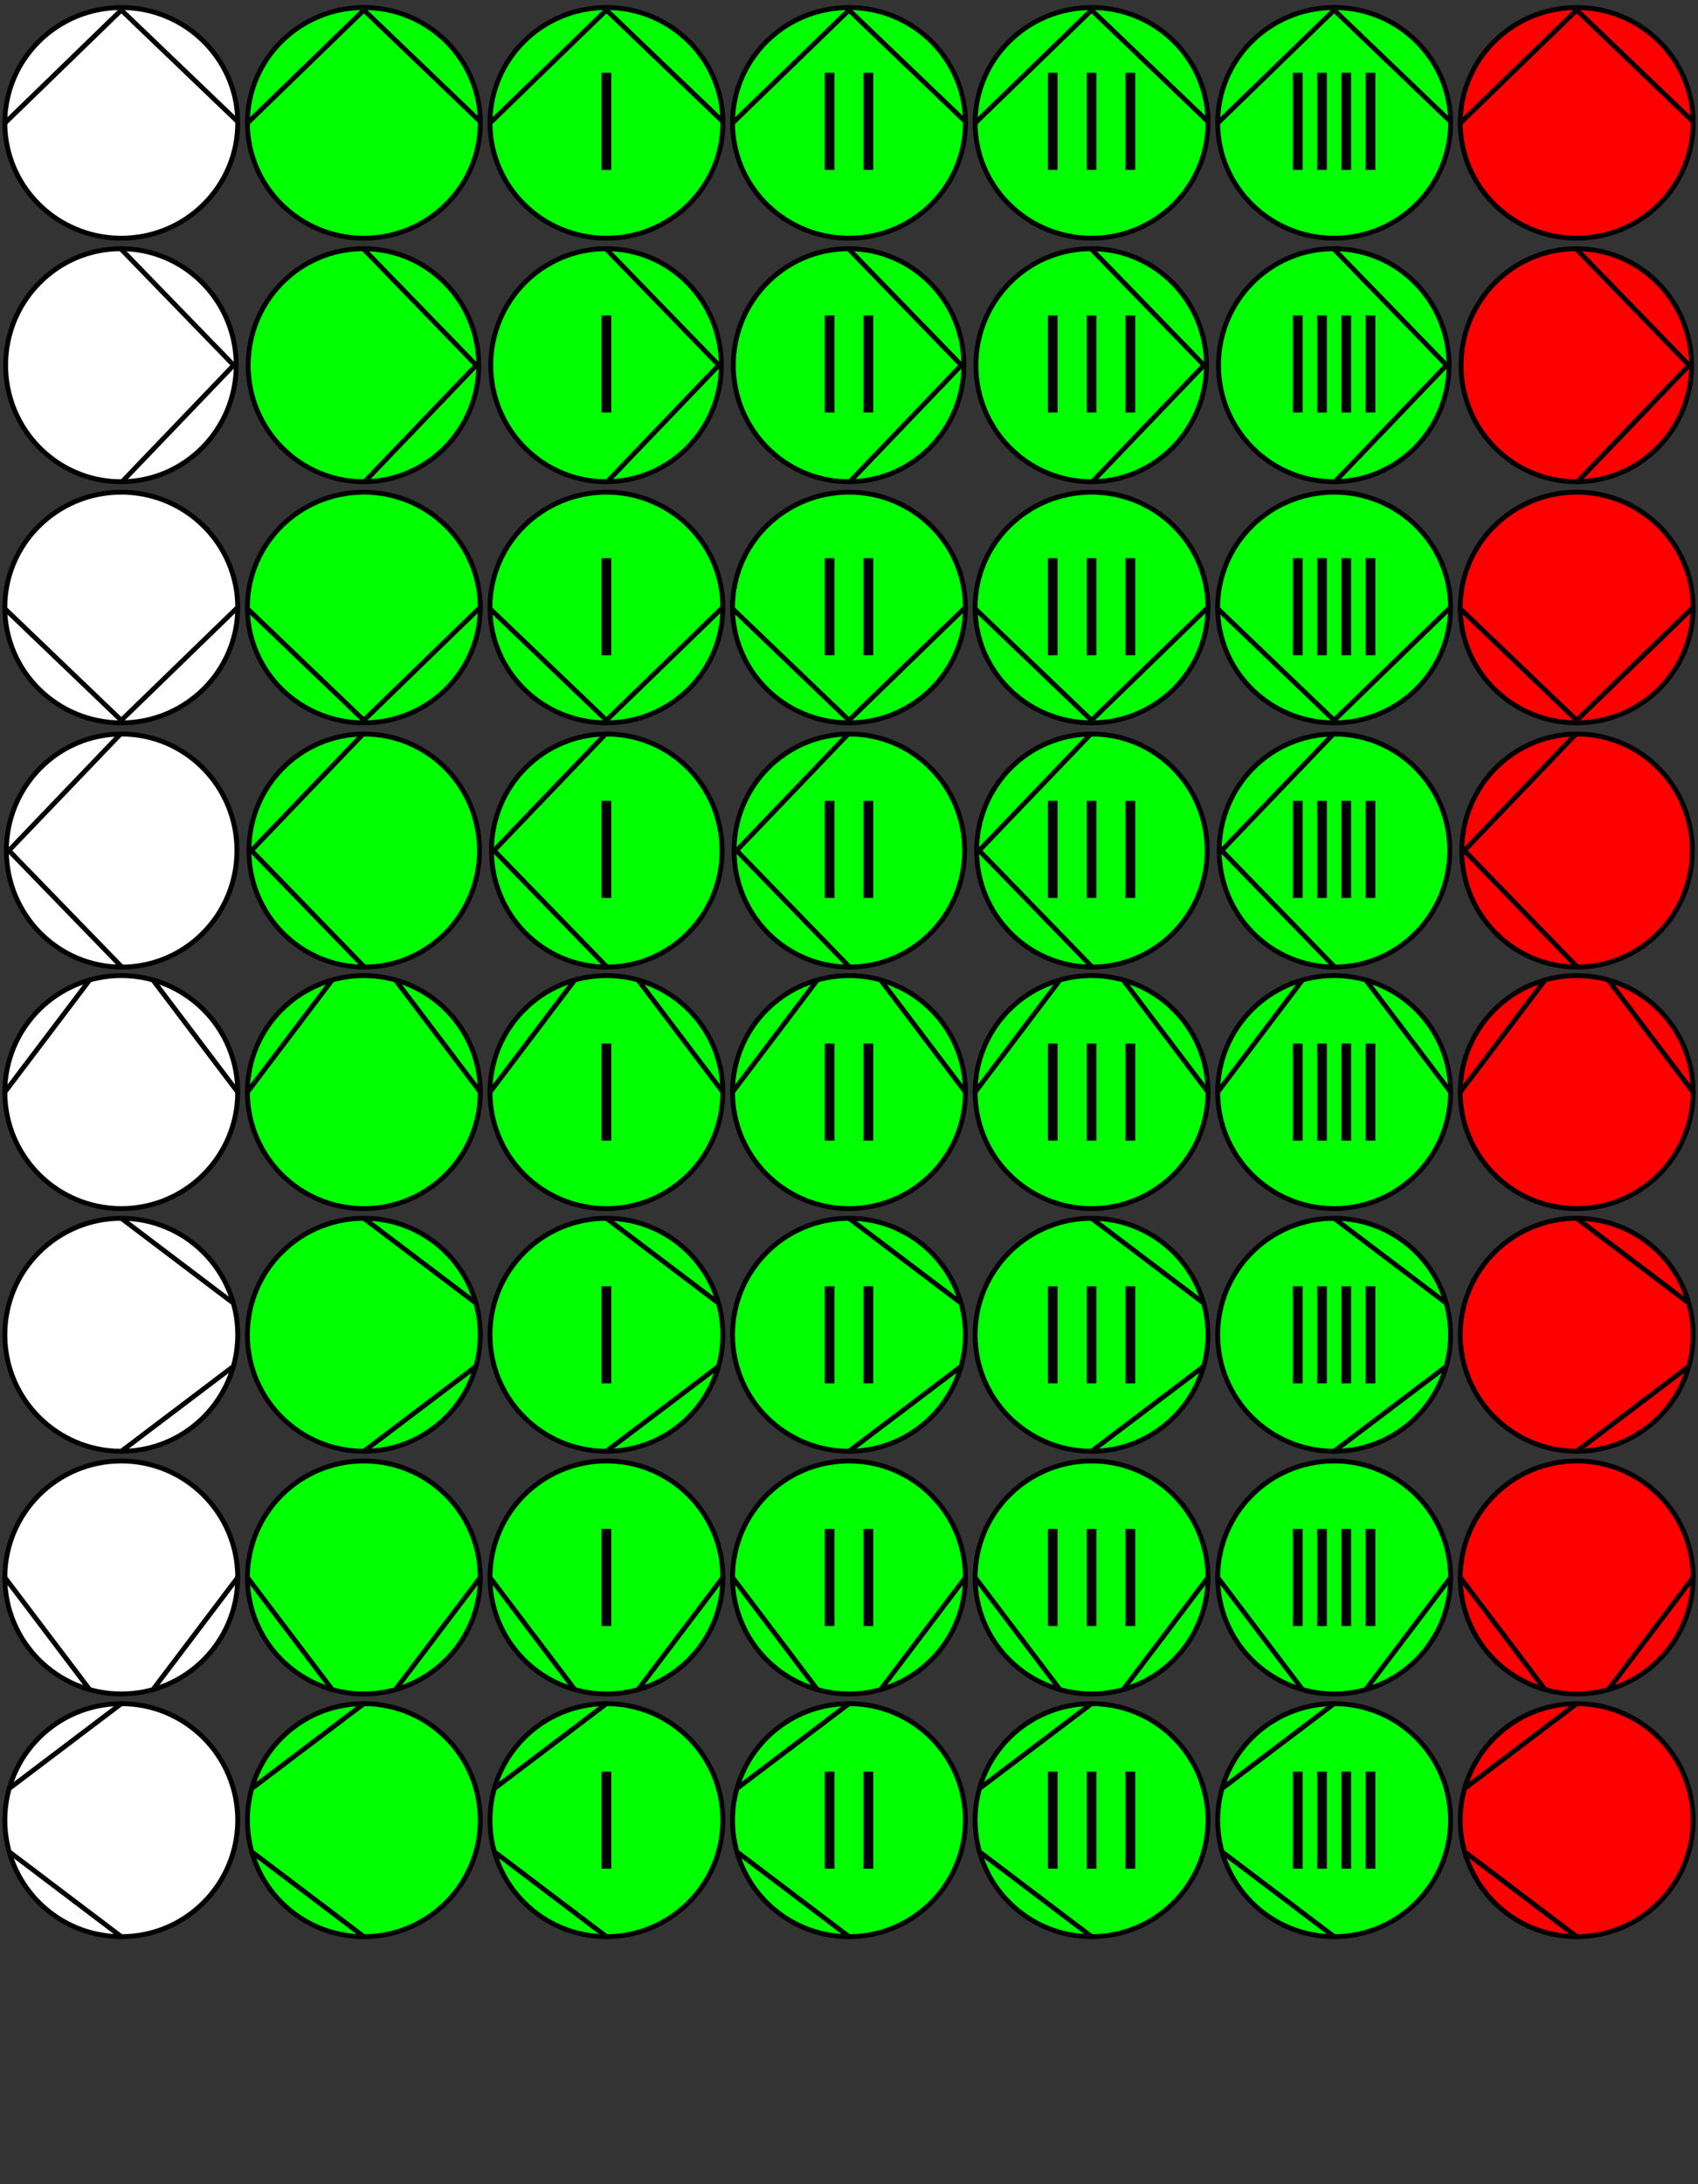 <?xml version="1.0" encoding="UTF-8" standalone="no"?>
<!-- Created with Inkscape (http://www.inkscape.org/) -->

<svg
   xmlns:dc="http://purl.org/dc/elements/1.1/"
   xmlns:cc="http://creativecommons.org/ns#"
   xmlns:rdf="http://www.w3.org/1999/02/22-rdf-syntax-ns#"
   xmlns:svg="http://www.w3.org/2000/svg"
   xmlns="http://www.w3.org/2000/svg"
   xmlns:xlink="http://www.w3.org/1999/xlink"
   xmlns:sodipodi="http://sodipodi.sourceforge.net/DTD/sodipodi-0.dtd"
   xmlns:inkscape="http://www.inkscape.org/namespaces/inkscape"
   width="350"
   height="450"
   id="svg2"
   version="1.1"
   inkscape:version="0.91 r13725"
   sodipodi:docname="aggregateBig.svg"
   inkscape:export-filename="..\aggregateBig.png"
   inkscape:export-xdpi="90"
   inkscape:export-ydpi="90">
  <rect width="100%" height="100%" fill="#333333" stroke="none"/>
  <defs
     id="defs4" />
  <sodipodi:namedview
     id="base"
     pagecolor="#ffffff"
     bordercolor="#666666"
     borderopacity="1.0"
     inkscape:pageopacity="0.0"
     inkscape:pageshadow="2"
     inkscape:zoom="0.70710678"
     inkscape:cx="-317.773"
     inkscape:cy="169.57357"
     inkscape:document-units="px"
     inkscape:current-layer="layer1"
     showgrid="true"
     inkscape:snap-nodes="true"
     inkscape:snap-bbox="true"
     inkscape:window-width="1920"
     inkscape:window-height="1017"
     inkscape:window-x="-8"
     inkscape:window-y="-8"
     inkscape:window-maximized="1"
     inkscape:object-paths="true"
     inkscape:object-nodes="true"
     inkscape:snap-smooth-nodes="true"
     inkscape:snap-midpoints="true"
     inkscape:snap-global="true"
     inkscape:snap-intersection-paths="true"
     inkscape:snap-grids="true"
     showguides="true"
     inkscape:guide-bbox="true"
     inkscape:snap-others="true"
     fit-margin-bottom="0">
    <inkscape:grid
       type="xygrid"
       id="grid2985"
       empspacing="5"
       visible="true"
       enabled="true"
       snapvisiblegridlinesonly="true"
       spacingy="1"
       color="#50ff3f"
       opacity="0.278" />
    <sodipodi:guide
       orientation="0,1"
       position="0,25"
       id="guide2986" />
    <sodipodi:guide
       orientation="0,1"
       position="0,100"
       id="guide2992" />
    <sodipodi:guide
       orientation="0,1"
       position="0,125"
       id="guide2994" />
    <sodipodi:guide
       orientation="1,0"
       position="175,200"
       id="guide3000" />
    <sodipodi:guide
       orientation="1,0"
       position="25,200"
       id="guide3002" />
    <sodipodi:guide
       orientation="1,0"
       position="50,200"
       id="guide3006" />
    <sodipodi:guide
       orientation="1,0"
       position="125,200"
       id="guide3008" />
    <sodipodi:guide
       orientation="1,0"
       position="75,200"
       id="guide3010" />
    <sodipodi:guide
       orientation="1,0"
       position="100,200"
       id="guide3012" />
    <sodipodi:guide
       orientation="0,1"
       position="0,175"
       id="guide3889" />
    <sodipodi:guide
       orientation="0,1"
       position="0,200"
       id="guide4383" />
    <sodipodi:guide
       orientation="0,1"
       position="0,225"
       id="guide4385" />
    <sodipodi:guide
       position="-120,250"
       orientation="0,1"
       id="guide4248" />
  </sodipodi:namedview>
  <g
     inkscape:label="Ebene 1"
     inkscape:groupmode="layer"
     id="layer1"
     transform="translate(0,-602.362)">
    <g
       transform="translate(50,3.0505371e-6)"
       id="g4951-2"
       style="fill:#00ff00">
      <ellipse
         ry="24"
         rx="24"
         id="path4323-7"
         style="fill:#00ff00;fill-opacity:1;stroke:#000000;stroke-width:1;stroke-linecap:round;stroke-linejoin:round;stroke-miterlimit:4;stroke-dasharray:none;stroke-opacity:1"
         cx="25"
         cy="827.362" />
      <path
         sodipodi:nodetypes="cc"
         inkscape:connector-curvature="0"
         id="path4336-7"
         d="M 18.231,804.593 1,827.362"
         style="fill:#00ff00;stroke:#000000;stroke-width:1;stroke-linecap:round;stroke-linejoin:miter;stroke-miterlimit:4;stroke-dasharray:none;stroke-opacity:1" />
      <use
         height="250"
         width="200"
         transform="matrix(-1,0,0,1,50,0)"
         id="use3964-3"
         xlink:href="#path4336-7"
         y="0"
         x="0"
         style="stroke-width:1;stroke-miterlimit:4;stroke-dasharray:none;fill:#00ff00" />
    </g>
    <g
       transform="translate(100,3.0505371e-6)"
       id="g4951-8"
       style="fill:#00ff00">
      <ellipse
         ry="24"
         rx="24"
         id="path4323-15"
         style="fill:#00ff00;fill-opacity:1;stroke:#000000;stroke-width:1;stroke-linecap:round;stroke-linejoin:round;stroke-miterlimit:4;stroke-dasharray:none;stroke-opacity:1"
         cx="25"
         cy="827.362" />
      <path
         sodipodi:nodetypes="cc"
         inkscape:connector-curvature="0"
         id="path4336-87"
         d="M 18.231,804.593 1,827.362"
         style="fill:#00ff00;stroke:#000000;stroke-width:1;stroke-linecap:round;stroke-linejoin:miter;stroke-miterlimit:4;stroke-dasharray:none;stroke-opacity:1" />
      <use
         height="250"
         width="200"
         transform="matrix(-1,0,0,1,50,0)"
         id="use3964-5"
         xlink:href="#path4336-87"
         y="0"
         x="0"
         style="stroke-width:1;stroke-miterlimit:4;stroke-dasharray:none;fill:#00ff00" />
    </g>
    <g
       transform="translate(150,3.0505371e-6)"
       id="g4951-4"
       style="fill:#00ff00">
      <ellipse
         ry="24"
         rx="24"
         id="path4323-3"
         style="fill:#00ff00;fill-opacity:1;stroke:#000000;stroke-width:1;stroke-linecap:round;stroke-linejoin:round;stroke-miterlimit:4;stroke-dasharray:none;stroke-opacity:1"
         cx="25"
         cy="827.362" />
      <path
         sodipodi:nodetypes="cc"
         inkscape:connector-curvature="0"
         id="path4336-2"
         d="M 18.231,804.593 1,827.362"
         style="fill:#00ff00;stroke:#000000;stroke-width:1;stroke-linecap:round;stroke-linejoin:miter;stroke-miterlimit:4;stroke-dasharray:none;stroke-opacity:1" />
      <use
         height="250"
         width="200"
         transform="matrix(-1,0,0,1,50,0)"
         id="use3964-38"
         xlink:href="#path4336-2"
         y="0"
         x="0"
         style="stroke-width:1;stroke-miterlimit:4;stroke-dasharray:none;fill:#00ff00" />
    </g>
    <g
       transform="translate(200,3.0505371e-6)"
       id="g4951-48"
       style="fill:#00ff00">
      <ellipse
         ry="24"
         rx="24"
         id="path4323-74"
         style="fill:#00ff00;fill-opacity:1;stroke:#000000;stroke-width:1;stroke-linecap:round;stroke-linejoin:round;stroke-miterlimit:4;stroke-dasharray:none;stroke-opacity:1"
         cx="25"
         cy="827.362" />
      <path
         sodipodi:nodetypes="cc"
         inkscape:connector-curvature="0"
         id="path4336-75"
         d="M 18.231,804.593 1,827.362"
         style="fill:#00ff00;stroke:#000000;stroke-width:1;stroke-linecap:round;stroke-linejoin:miter;stroke-miterlimit:4;stroke-dasharray:none;stroke-opacity:1" />
      <use
         height="250"
         width="200"
         transform="matrix(-1,0,0,1,50,0)"
         id="use3964-41"
         xlink:href="#path4336-75"
         y="0"
         x="0"
         style="stroke-width:1;stroke-miterlimit:4;stroke-dasharray:none;fill:#00ff00" />
    </g>
    <g
       transform="translate(250,3.0505371e-6)"
       id="g4951-6"
       style="fill:#00ff00">
      <ellipse
         ry="24"
         rx="24"
         id="path4323-0"
         style="fill:#00ff00;fill-opacity:1;stroke:#000000;stroke-width:1;stroke-linecap:round;stroke-linejoin:round;stroke-miterlimit:4;stroke-dasharray:none;stroke-opacity:1"
         cx="25"
         cy="827.362" />
      <path
         sodipodi:nodetypes="cc"
         inkscape:connector-curvature="0"
         id="path4336-757"
         d="M 18.231,804.593 1,827.362"
         style="fill:#00ff00;stroke:#000000;stroke-width:1;stroke-linecap:round;stroke-linejoin:miter;stroke-miterlimit:4;stroke-dasharray:none;stroke-opacity:1" />
      <use
         height="250"
         width="200"
         transform="matrix(-1,0,0,1,50,0)"
         id="use3964-1"
         xlink:href="#path4336-757"
         y="0"
         x="0"
         style="stroke-width:1;stroke-miterlimit:4;stroke-dasharray:none;fill:#00ff00" />
    </g>
    <g
       transform="translate(300,3.0505371e-6)"
       id="g4951-68"
       style="fill:#ff0000">
      <ellipse
         ry="24"
         rx="24"
         id="path4323-5"
         style="fill:#ff0000;fill-opacity:1;stroke:#000000;stroke-width:1;stroke-linecap:round;stroke-linejoin:round;stroke-miterlimit:4;stroke-dasharray:none;stroke-opacity:1"
         cx="25"
         cy="827.362" />
      <path
         sodipodi:nodetypes="cc"
         inkscape:connector-curvature="0"
         id="path4336-25"
         d="M 18.231,804.593 1,827.362"
         style="fill:#ff0000;stroke:#000000;stroke-width:1;stroke-linecap:round;stroke-linejoin:miter;stroke-miterlimit:4;stroke-dasharray:none;stroke-opacity:1" />
      <use
         height="250"
         width="200"
         transform="matrix(-1,0,0,1,50,0)"
         id="use3964-44"
         xlink:href="#path4336-25"
         y="0"
         x="0"
         style="stroke-width:1;stroke-miterlimit:4;stroke-dasharray:none;fill:#ff0000" />
    </g>
    <g
       style="stroke-width:1;stroke-miterlimit:4;stroke-dasharray:none;fill:#00ff00"
       id="g4318-7"
       transform="matrix(2.156,0,0,2.156,97.812,-1129.166)">
      <ellipse
         ry="11.021"
         rx="11.133"
         cy="814.862"
         cx="12.612"
         style="fill:#00ff00;fill-opacity:1;fill-rule:nonzero;stroke:#000000;stroke-width:0.464;stroke-linecap:round;stroke-linejoin:bevel;stroke-miterlimit:4;stroke-dasharray:none;stroke-opacity:1"
         id="ellipse4320-4" />
      <path
         style="fill:#00ff00;stroke:#000000;stroke-width:0.464;stroke-linecap:butt;stroke-linejoin:miter;stroke-miterlimit:4;stroke-dasharray:none;stroke-opacity:1"
         d="M 1.5,814.862 12.612,804.083"
         id="path4322-8"
         inkscape:connector-curvature="0"
         sodipodi:nodetypes="cc" />
      <path
         style="fill:#00ff00;stroke:#000000;stroke-width:0.464;stroke-linecap:butt;stroke-linejoin:miter;stroke-miterlimit:4;stroke-dasharray:none;stroke-opacity:1"
         d="M 12.612,804.083 23.746,814.751"
         id="path4324-2"
         inkscape:connector-curvature="0"
         sodipodi:nodetypes="cc" />
    </g>
    <g
       style="stroke-width:1;stroke-miterlimit:4;stroke-dasharray:none;fill:#00ff00"
       id="g4318-6"
       transform="matrix(2.156,0,0,2.156,147.812,-1129.166)">
      <ellipse
         ry="11.021"
         rx="11.133"
         cy="814.862"
         cx="12.612"
         style="fill:#00ff00;fill-opacity:1;fill-rule:nonzero;stroke:#000000;stroke-width:0.464;stroke-linecap:round;stroke-linejoin:bevel;stroke-miterlimit:4;stroke-dasharray:none;stroke-opacity:1"
         id="ellipse4320-8" />
      <path
         style="fill:#00ff00;stroke:#000000;stroke-width:0.464;stroke-linecap:butt;stroke-linejoin:miter;stroke-miterlimit:4;stroke-dasharray:none;stroke-opacity:1"
         d="M 1.5,814.862 12.612,804.083"
         id="path4322-2"
         inkscape:connector-curvature="0"
         sodipodi:nodetypes="cc" />
      <path
         style="fill:#00ff00;stroke:#000000;stroke-width:0.464;stroke-linecap:butt;stroke-linejoin:miter;stroke-miterlimit:4;stroke-dasharray:none;stroke-opacity:1"
         d="M 12.612,804.083 23.746,814.751"
         id="path4324-36"
         inkscape:connector-curvature="0"
         sodipodi:nodetypes="cc" />
    </g>
    <g
       style="stroke-width:1;stroke-miterlimit:4;stroke-dasharray:none;fill:#00ff00"
       id="g4318-4"
       transform="matrix(2.156,0,0,2.156,197.812,-1129.166)">
      <ellipse
         ry="11.021"
         rx="11.133"
         cy="814.862"
         cx="12.612"
         style="fill:#00ff00;fill-opacity:1;fill-rule:nonzero;stroke:#000000;stroke-width:0.464;stroke-linecap:round;stroke-linejoin:bevel;stroke-miterlimit:4;stroke-dasharray:none;stroke-opacity:1"
         id="ellipse4320-99" />
      <path
         style="fill:#00ff00;stroke:#000000;stroke-width:0.464;stroke-linecap:butt;stroke-linejoin:miter;stroke-miterlimit:4;stroke-dasharray:none;stroke-opacity:1"
         d="M 1.5,814.862 12.612,804.083"
         id="path4322-7"
         inkscape:connector-curvature="0"
         sodipodi:nodetypes="cc" />
      <path
         style="fill:#00ff00;stroke:#000000;stroke-width:0.464;stroke-linecap:butt;stroke-linejoin:miter;stroke-miterlimit:4;stroke-dasharray:none;stroke-opacity:1"
         d="M 12.612,804.083 23.746,814.751"
         id="path4324-8"
         inkscape:connector-curvature="0"
         sodipodi:nodetypes="cc" />
    </g>
    <g
       style="stroke-width:1;stroke-miterlimit:4;stroke-dasharray:none;fill:#00ff00"
       id="g4318-48"
       transform="matrix(2.156,0,0,2.156,247.812,-1129.166)">
      <ellipse
         ry="11.021"
         rx="11.133"
         cy="814.862"
         cx="12.612"
         style="fill:#00ff00;fill-opacity:1;fill-rule:nonzero;stroke:#000000;stroke-width:0.464;stroke-linecap:round;stroke-linejoin:bevel;stroke-miterlimit:4;stroke-dasharray:none;stroke-opacity:1"
         id="ellipse4320-0" />
      <path
         style="fill:#00ff00;stroke:#000000;stroke-width:0.464;stroke-linecap:butt;stroke-linejoin:miter;stroke-miterlimit:4;stroke-dasharray:none;stroke-opacity:1"
         d="M 1.5,814.862 12.612,804.083"
         id="path4322-21"
         inkscape:connector-curvature="0"
         sodipodi:nodetypes="cc" />
      <path
         style="fill:#00ff00;stroke:#000000;stroke-width:0.464;stroke-linecap:butt;stroke-linejoin:miter;stroke-miterlimit:4;stroke-dasharray:none;stroke-opacity:1"
         d="M 12.612,804.083 23.746,814.751"
         id="path4324-4"
         inkscape:connector-curvature="0"
         sodipodi:nodetypes="cc" />
    </g>
    <g
       id="g4951">
      <ellipse
         ry="24"
         rx="24"
         id="path4323"
         style="fill:#ffffff;fill-opacity:1;stroke:#000000;stroke-width:1;stroke-linecap:round;stroke-linejoin:round;stroke-miterlimit:4;stroke-dasharray:none;stroke-opacity:1"
         cx="25"
         cy="827.362" />
      <path
         sodipodi:nodetypes="cc"
         inkscape:connector-curvature="0"
         id="path4336"
         d="M 18.231,804.593 1,827.362"
         style="fill:none;stroke:#000000;stroke-width:1;stroke-linecap:round;stroke-linejoin:miter;stroke-miterlimit:4;stroke-dasharray:none;stroke-opacity:1" />
      <use
         height="250"
         width="200"
         transform="matrix(-1,0,0,1,50,0)"
         id="use3964"
         xlink:href="#path4336"
         y="0"
         x="0"
         style="stroke-width:1;stroke-miterlimit:4;stroke-dasharray:none" />
    </g>
    <g
       style="stroke-width:1;stroke-miterlimit:4;stroke-dasharray:none"
       id="g4318"
       transform="matrix(2.156,0,0,2.156,-2.188,-1129.166)">
      <ellipse
         ry="11.021"
         rx="11.133"
         cy="814.862"
         cx="12.612"
         style="fill:#ffffff;fill-opacity:1;fill-rule:nonzero;stroke:#000000;stroke-width:0.464;stroke-linecap:round;stroke-linejoin:bevel;stroke-miterlimit:4;stroke-dasharray:none;stroke-opacity:1"
         id="ellipse4320" />
      <path
         style="fill:none;stroke:#000000;stroke-width:0.464;stroke-linecap:butt;stroke-linejoin:miter;stroke-miterlimit:4;stroke-dasharray:none;stroke-opacity:1"
         d="M 1.5,814.862 12.612,804.083"
         id="path4322"
         inkscape:connector-curvature="0"
         sodipodi:nodetypes="cc" />
      <path
         style="fill:none;stroke:#000000;stroke-width:0.464;stroke-linecap:butt;stroke-linejoin:miter;stroke-miterlimit:4;stroke-dasharray:none;stroke-opacity:1"
         d="M 12.612,804.083 23.746,814.751"
         id="path4324"
         inkscape:connector-curvature="0"
         sodipodi:nodetypes="cc" />
    </g>
    <path
       style="fill:none;fill-rule:evenodd;stroke:#000000;stroke-width:2;stroke-linecap:butt;stroke-linejoin:miter;stroke-miterlimit:4;stroke-dasharray:none;stroke-opacity:1"
       d="m 125,817.362 0,20"
       id="path4661"
       inkscape:connector-curvature="0"
       sodipodi:nodetypes="cc" />
    <path
       sodipodi:nodetypes="cc"
       inkscape:connector-curvature="0"
       id="path4663"
       d="m 171,817.362 0,20"
       style="fill:none;fill-rule:evenodd;stroke:#000000;stroke-width:2;stroke-linecap:butt;stroke-linejoin:miter;stroke-miterlimit:4;stroke-dasharray:none;stroke-opacity:1" />
    <path
       style="fill:none;fill-rule:evenodd;stroke:#000000;stroke-width:2;stroke-linecap:butt;stroke-linejoin:miter;stroke-miterlimit:4;stroke-dasharray:none;stroke-opacity:1"
       d="m 179,817.362 0,20"
       id="path4665"
       inkscape:connector-curvature="0"
       sodipodi:nodetypes="cc" />
    <path
       style="fill:none;fill-rule:evenodd;stroke:#000000;stroke-width:2;stroke-linecap:butt;stroke-linejoin:miter;stroke-miterlimit:4;stroke-dasharray:none;stroke-opacity:1"
       d="m 217,817.362 0,20"
       id="path4667"
       inkscape:connector-curvature="0"
       sodipodi:nodetypes="cc" />
    <path
       sodipodi:nodetypes="cc"
       inkscape:connector-curvature="0"
       id="path4669"
       d="m 225,817.362 0,20"
       style="fill:none;fill-rule:evenodd;stroke:#000000;stroke-width:2;stroke-linecap:butt;stroke-linejoin:miter;stroke-miterlimit:4;stroke-dasharray:none;stroke-opacity:1" />
    <path
       sodipodi:nodetypes="cc"
       inkscape:connector-curvature="0"
       id="path4671"
       d="m 233,817.362 0,20"
       style="fill:none;fill-rule:evenodd;stroke:#000000;stroke-width:2;stroke-linecap:butt;stroke-linejoin:miter;stroke-miterlimit:4;stroke-dasharray:none;stroke-opacity:1" />
    <path
       sodipodi:nodetypes="cc"
       inkscape:connector-curvature="0"
       id="path4673"
       d="m 267.5,817.362 0,20"
       style="fill:none;fill-rule:evenodd;stroke:#000000;stroke-width:2;stroke-linecap:butt;stroke-linejoin:miter;stroke-miterlimit:4;stroke-dasharray:none;stroke-opacity:1" />
    <path
       style="fill:none;fill-rule:evenodd;stroke:#000000;stroke-width:2;stroke-linecap:butt;stroke-linejoin:miter;stroke-miterlimit:4;stroke-dasharray:none;stroke-opacity:1"
       d="m 272.5,817.362 0,20"
       id="path4675"
       inkscape:connector-curvature="0"
       sodipodi:nodetypes="cc" />
    <path
       sodipodi:nodetypes="cc"
       inkscape:connector-curvature="0"
       id="path4677"
       d="m 277.5,817.362 0,20"
       style="fill:none;fill-rule:evenodd;stroke:#000000;stroke-width:2;stroke-linecap:butt;stroke-linejoin:miter;stroke-miterlimit:4;stroke-dasharray:none;stroke-opacity:1" />
    <path
       style="fill:none;fill-rule:evenodd;stroke:#000000;stroke-width:2;stroke-linecap:butt;stroke-linejoin:miter;stroke-miterlimit:4;stroke-dasharray:none;stroke-opacity:1"
       d="m 282.5,817.362 0,20"
       id="path4679"
       inkscape:connector-curvature="0"
       sodipodi:nodetypes="cc" />
    <path
       style="fill:none;fill-rule:evenodd;stroke:#000000;stroke-width:2;stroke-linecap:butt;stroke-linejoin:miter;stroke-miterlimit:4;stroke-dasharray:none;stroke-opacity:1"
       d="m 125,617.362 0,20"
       id="path4741"
       inkscape:connector-curvature="0"
       sodipodi:nodetypes="cc" />
    <path
       sodipodi:nodetypes="cc"
       inkscape:connector-curvature="0"
       id="path4743"
       d="m 171,617.362 0,20"
       style="fill:none;fill-rule:evenodd;stroke:#000000;stroke-width:2;stroke-linecap:butt;stroke-linejoin:miter;stroke-miterlimit:4;stroke-dasharray:none;stroke-opacity:1" />
    <path
       style="fill:none;fill-rule:evenodd;stroke:#000000;stroke-width:2;stroke-linecap:butt;stroke-linejoin:miter;stroke-miterlimit:4;stroke-dasharray:none;stroke-opacity:1"
       d="m 179,617.362 0,20"
       id="path4745"
       inkscape:connector-curvature="0"
       sodipodi:nodetypes="cc" />
    <path
       style="fill:none;fill-rule:evenodd;stroke:#000000;stroke-width:2;stroke-linecap:butt;stroke-linejoin:miter;stroke-miterlimit:4;stroke-dasharray:none;stroke-opacity:1"
       d="m 217,617.362 0,20"
       id="path4747"
       inkscape:connector-curvature="0"
       sodipodi:nodetypes="cc" />
    <path
       sodipodi:nodetypes="cc"
       inkscape:connector-curvature="0"
       id="path4749"
       d="m 225,617.362 0,20"
       style="fill:none;fill-rule:evenodd;stroke:#000000;stroke-width:2;stroke-linecap:butt;stroke-linejoin:miter;stroke-miterlimit:4;stroke-dasharray:none;stroke-opacity:1" />
    <path
       sodipodi:nodetypes="cc"
       inkscape:connector-curvature="0"
       id="path4751"
       d="m 233,617.362 0,20"
       style="fill:none;fill-rule:evenodd;stroke:#000000;stroke-width:2;stroke-linecap:butt;stroke-linejoin:miter;stroke-miterlimit:4;stroke-dasharray:none;stroke-opacity:1" />
    <path
       sodipodi:nodetypes="cc"
       inkscape:connector-curvature="0"
       id="path4753"
       d="m 267.5,617.362 0,20"
       style="fill:none;fill-rule:evenodd;stroke:#000000;stroke-width:2;stroke-linecap:butt;stroke-linejoin:miter;stroke-miterlimit:4;stroke-dasharray:none;stroke-opacity:1" />
    <path
       style="fill:none;fill-rule:evenodd;stroke:#000000;stroke-width:2;stroke-linecap:butt;stroke-linejoin:miter;stroke-miterlimit:4;stroke-dasharray:none;stroke-opacity:1"
       d="m 272.5,617.362 0,20"
       id="path4755"
       inkscape:connector-curvature="0"
       sodipodi:nodetypes="cc" />
    <path
       sodipodi:nodetypes="cc"
       inkscape:connector-curvature="0"
       id="path4757"
       d="m 277.5,617.362 0,20"
       style="fill:none;fill-rule:evenodd;stroke:#000000;stroke-width:2;stroke-linecap:butt;stroke-linejoin:miter;stroke-miterlimit:4;stroke-dasharray:none;stroke-opacity:1" />
    <path
       style="fill:none;fill-rule:evenodd;stroke:#000000;stroke-width:2;stroke-linecap:butt;stroke-linejoin:miter;stroke-miterlimit:4;stroke-dasharray:none;stroke-opacity:1"
       d="m 282.5,617.362 0,20"
       id="path4759"
       inkscape:connector-curvature="0"
       sodipodi:nodetypes="cc" />
    <g
       style="stroke-width:1;stroke-miterlimit:4;stroke-dasharray:none;fill:#00ff00"
       id="g4318-1"
       transform="matrix(2.156,0,0,2.156,47.812,-1129.166)">
      <ellipse
         ry="11.021"
         rx="11.133"
         cy="814.862"
         cx="12.612"
         style="fill:#00ff00;fill-opacity:1;fill-rule:nonzero;stroke:#000000;stroke-width:0.464;stroke-linecap:round;stroke-linejoin:bevel;stroke-miterlimit:4;stroke-dasharray:none;stroke-opacity:1"
         id="ellipse4320-9" />
      <path
         style="fill:#00ff00;stroke:#000000;stroke-width:0.464;stroke-linecap:butt;stroke-linejoin:miter;stroke-miterlimit:4;stroke-dasharray:none;stroke-opacity:1"
         d="M 1.5,814.862 12.612,804.083"
         id="path4322-6"
         inkscape:connector-curvature="0"
         sodipodi:nodetypes="cc" />
      <path
         style="fill:#00ff00;stroke:#000000;stroke-width:0.464;stroke-linecap:butt;stroke-linejoin:miter;stroke-miterlimit:4;stroke-dasharray:none;stroke-opacity:1"
         d="M 12.612,804.083 23.746,814.751"
         id="path4324-3"
         inkscape:connector-curvature="0"
         sodipodi:nodetypes="cc" />
    </g>
    <g
       style="stroke-width:1;stroke-miterlimit:4;stroke-dasharray:none;fill:#ff0000"
       id="g4318-45"
       transform="matrix(2.156,0,0,2.156,297.812,-1129.166)">
      <ellipse
         ry="11.021"
         rx="11.133"
         cy="814.862"
         cx="12.612"
         style="fill:#ff0000;fill-opacity:1;fill-rule:nonzero;stroke:#000000;stroke-width:0.464;stroke-linecap:round;stroke-linejoin:bevel;stroke-miterlimit:4;stroke-dasharray:none;stroke-opacity:1"
         id="ellipse4320-5" />
      <path
         style="fill:#ff0000;stroke:#000000;stroke-width:0.464;stroke-linecap:butt;stroke-linejoin:miter;stroke-miterlimit:4;stroke-dasharray:none;stroke-opacity:1"
         d="M 1.5,814.862 12.612,804.083"
         id="path4322-9"
         inkscape:connector-curvature="0"
         sodipodi:nodetypes="cc" />
      <path
         style="fill:#ff0000;stroke:#000000;stroke-width:0.464;stroke-linecap:butt;stroke-linejoin:miter;stroke-miterlimit:4;stroke-dasharray:none;stroke-opacity:1"
         d="M 12.612,804.083 23.746,814.751"
         id="path4324-7"
         inkscape:connector-curvature="0"
         sodipodi:nodetypes="cc" />
    </g>
    <g
       style="fill:#00ff00;stroke-width:1;stroke-miterlimit:4;stroke-dasharray:none"
       id="g4318-7-6"
       transform="matrix(0,2.156,-2.156,0,1881.767,650.414)">
      <ellipse
         ry="11.021"
         rx="11.133"
         cy="814.862"
         cx="12.612"
         style="fill:#00ff00;fill-opacity:1;fill-rule:nonzero;stroke:#000000;stroke-width:0.464;stroke-linecap:round;stroke-linejoin:bevel;stroke-miterlimit:4;stroke-dasharray:none;stroke-opacity:1"
         id="ellipse4320-4-7" />
      <path
         style="fill:#00ff00;stroke:#000000;stroke-width:0.464;stroke-linecap:butt;stroke-linejoin:miter;stroke-miterlimit:4;stroke-dasharray:none;stroke-opacity:1"
         d="M 1.5,814.862 12.612,804.083"
         id="path4322-8-2"
         inkscape:connector-curvature="0"
         sodipodi:nodetypes="cc" />
      <path
         style="fill:#00ff00;stroke:#000000;stroke-width:0.464;stroke-linecap:butt;stroke-linejoin:miter;stroke-miterlimit:4;stroke-dasharray:none;stroke-opacity:1"
         d="M 12.612,804.083 23.746,814.751"
         id="path4324-2-7"
         inkscape:connector-curvature="0"
         sodipodi:nodetypes="cc" />
    </g>
    <g
       style="fill:#00ff00;stroke-width:1;stroke-miterlimit:4;stroke-dasharray:none"
       id="g4318-6-2"
       transform="matrix(0,2.156,-2.156,0,1931.767,650.414)">
      <ellipse
         ry="11.021"
         rx="11.133"
         cy="814.862"
         cx="12.612"
         style="fill:#00ff00;fill-opacity:1;fill-rule:nonzero;stroke:#000000;stroke-width:0.464;stroke-linecap:round;stroke-linejoin:bevel;stroke-miterlimit:4;stroke-dasharray:none;stroke-opacity:1"
         id="ellipse4320-8-9" />
      <path
         style="fill:#00ff00;stroke:#000000;stroke-width:0.464;stroke-linecap:butt;stroke-linejoin:miter;stroke-miterlimit:4;stroke-dasharray:none;stroke-opacity:1"
         d="M 1.5,814.862 12.612,804.083"
         id="path4322-2-5"
         inkscape:connector-curvature="0"
         sodipodi:nodetypes="cc" />
      <path
         style="fill:#00ff00;stroke:#000000;stroke-width:0.464;stroke-linecap:butt;stroke-linejoin:miter;stroke-miterlimit:4;stroke-dasharray:none;stroke-opacity:1"
         d="M 12.612,804.083 23.746,814.751"
         id="path4324-36-4"
         inkscape:connector-curvature="0"
         sodipodi:nodetypes="cc" />
    </g>
    <g
       style="fill:#00ff00;stroke-width:1;stroke-miterlimit:4;stroke-dasharray:none"
       id="g4318-4-1"
       transform="matrix(0,2.156,-2.156,0,1981.767,650.414)">
      <ellipse
         ry="11.021"
         rx="11.133"
         cy="814.862"
         cx="12.612"
         style="fill:#00ff00;fill-opacity:1;fill-rule:nonzero;stroke:#000000;stroke-width:0.464;stroke-linecap:round;stroke-linejoin:bevel;stroke-miterlimit:4;stroke-dasharray:none;stroke-opacity:1"
         id="ellipse4320-99-2" />
      <path
         style="fill:#00ff00;stroke:#000000;stroke-width:0.464;stroke-linecap:butt;stroke-linejoin:miter;stroke-miterlimit:4;stroke-dasharray:none;stroke-opacity:1"
         d="M 1.5,814.862 12.612,804.083"
         id="path4322-7-4"
         inkscape:connector-curvature="0"
         sodipodi:nodetypes="cc" />
      <path
         style="fill:#00ff00;stroke:#000000;stroke-width:0.464;stroke-linecap:butt;stroke-linejoin:miter;stroke-miterlimit:4;stroke-dasharray:none;stroke-opacity:1"
         d="M 12.612,804.083 23.746,814.751"
         id="path4324-8-9"
         inkscape:connector-curvature="0"
         sodipodi:nodetypes="cc" />
    </g>
    <g
       style="fill:#00ff00;stroke-width:1;stroke-miterlimit:4;stroke-dasharray:none"
       id="g4318-48-9"
       transform="matrix(0,2.156,-2.156,0,2031.767,650.414)">
      <ellipse
         ry="11.021"
         rx="11.133"
         cy="814.862"
         cx="12.612"
         style="fill:#00ff00;fill-opacity:1;fill-rule:nonzero;stroke:#000000;stroke-width:0.464;stroke-linecap:round;stroke-linejoin:bevel;stroke-miterlimit:4;stroke-dasharray:none;stroke-opacity:1"
         id="ellipse4320-0-9" />
      <path
         style="fill:#00ff00;stroke:#000000;stroke-width:0.464;stroke-linecap:butt;stroke-linejoin:miter;stroke-miterlimit:4;stroke-dasharray:none;stroke-opacity:1"
         d="M 1.5,814.862 12.612,804.083"
         id="path4322-21-5"
         inkscape:connector-curvature="0"
         sodipodi:nodetypes="cc" />
      <path
         style="fill:#00ff00;stroke:#000000;stroke-width:0.464;stroke-linecap:butt;stroke-linejoin:miter;stroke-miterlimit:4;stroke-dasharray:none;stroke-opacity:1"
         d="M 12.612,804.083 23.746,814.751"
         id="path4324-4-1"
         inkscape:connector-curvature="0"
         sodipodi:nodetypes="cc" />
    </g>
    <g
       style="stroke-width:1;stroke-miterlimit:4;stroke-dasharray:none"
       id="g4318-2"
       transform="matrix(0,2.156,-2.156,0,1781.767,650.414)">
      <ellipse
         ry="11.021"
         rx="11.133"
         cy="814.862"
         cx="12.612"
         style="fill:#ffffff;fill-opacity:1;fill-rule:nonzero;stroke:#000000;stroke-width:0.464;stroke-linecap:round;stroke-linejoin:bevel;stroke-miterlimit:4;stroke-dasharray:none;stroke-opacity:1"
         id="ellipse4320-59" />
      <path
         style="fill:none;stroke:#000000;stroke-width:0.464;stroke-linecap:butt;stroke-linejoin:miter;stroke-miterlimit:4;stroke-dasharray:none;stroke-opacity:1"
         d="M 1.5,814.862 12.612,804.083"
         id="path4322-5"
         inkscape:connector-curvature="0"
         sodipodi:nodetypes="cc" />
      <path
         style="fill:none;stroke:#000000;stroke-width:0.464;stroke-linecap:butt;stroke-linejoin:miter;stroke-miterlimit:4;stroke-dasharray:none;stroke-opacity:1"
         d="M 12.612,804.083 23.746,814.751"
         id="path4324-1"
         inkscape:connector-curvature="0"
         sodipodi:nodetypes="cc" />
    </g>
    <path
       style="fill:none;fill-rule:evenodd;stroke:#000000;stroke-width:2;stroke-linecap:butt;stroke-linejoin:miter;stroke-miterlimit:4;stroke-dasharray:none;stroke-opacity:1"
       d="m 125,667.362 0,20"
       id="path4741-9"
       inkscape:connector-curvature="0"
       sodipodi:nodetypes="cc" />
    <path
       sodipodi:nodetypes="cc"
       inkscape:connector-curvature="0"
       id="path4743-7"
       d="m 171,667.362 0,20"
       style="fill:none;fill-rule:evenodd;stroke:#000000;stroke-width:2;stroke-linecap:butt;stroke-linejoin:miter;stroke-miterlimit:4;stroke-dasharray:none;stroke-opacity:1" />
    <path
       style="fill:none;fill-rule:evenodd;stroke:#000000;stroke-width:2;stroke-linecap:butt;stroke-linejoin:miter;stroke-miterlimit:4;stroke-dasharray:none;stroke-opacity:1"
       d="m 179,667.362 0,20"
       id="path4745-9"
       inkscape:connector-curvature="0"
       sodipodi:nodetypes="cc" />
    <path
       style="fill:none;fill-rule:evenodd;stroke:#000000;stroke-width:2;stroke-linecap:butt;stroke-linejoin:miter;stroke-miterlimit:4;stroke-dasharray:none;stroke-opacity:1"
       d="m 217,667.362 0,20"
       id="path4747-0"
       inkscape:connector-curvature="0"
       sodipodi:nodetypes="cc" />
    <path
       sodipodi:nodetypes="cc"
       inkscape:connector-curvature="0"
       id="path4749-6"
       d="m 225,667.362 0,20"
       style="fill:none;fill-rule:evenodd;stroke:#000000;stroke-width:2;stroke-linecap:butt;stroke-linejoin:miter;stroke-miterlimit:4;stroke-dasharray:none;stroke-opacity:1" />
    <path
       sodipodi:nodetypes="cc"
       inkscape:connector-curvature="0"
       id="path4751-2"
       d="m 233,667.362 0,20"
       style="fill:none;fill-rule:evenodd;stroke:#000000;stroke-width:2;stroke-linecap:butt;stroke-linejoin:miter;stroke-miterlimit:4;stroke-dasharray:none;stroke-opacity:1" />
    <path
       sodipodi:nodetypes="cc"
       inkscape:connector-curvature="0"
       id="path4753-0"
       d="m 267.5,667.362 0,20"
       style="fill:none;fill-rule:evenodd;stroke:#000000;stroke-width:2;stroke-linecap:butt;stroke-linejoin:miter;stroke-miterlimit:4;stroke-dasharray:none;stroke-opacity:1" />
    <path
       style="fill:none;fill-rule:evenodd;stroke:#000000;stroke-width:2;stroke-linecap:butt;stroke-linejoin:miter;stroke-miterlimit:4;stroke-dasharray:none;stroke-opacity:1"
       d="m 272.5,667.362 0,20"
       id="path4755-9"
       inkscape:connector-curvature="0"
       sodipodi:nodetypes="cc" />
    <path
       sodipodi:nodetypes="cc"
       inkscape:connector-curvature="0"
       id="path4757-7"
       d="m 277.5,667.362 0,20"
       style="fill:none;fill-rule:evenodd;stroke:#000000;stroke-width:2;stroke-linecap:butt;stroke-linejoin:miter;stroke-miterlimit:4;stroke-dasharray:none;stroke-opacity:1" />
    <path
       style="fill:none;fill-rule:evenodd;stroke:#000000;stroke-width:2;stroke-linecap:butt;stroke-linejoin:miter;stroke-miterlimit:4;stroke-dasharray:none;stroke-opacity:1"
       d="m 282.5,667.362 0,20"
       id="path4759-6"
       inkscape:connector-curvature="0"
       sodipodi:nodetypes="cc" />
    <g
       style="fill:#00ff00;stroke-width:1;stroke-miterlimit:4;stroke-dasharray:none"
       id="g4318-1-0"
       transform="matrix(0,2.156,-2.156,0,1831.767,650.414)">
      <ellipse
         ry="11.021"
         rx="11.133"
         cy="814.862"
         cx="12.612"
         style="fill:#00ff00;fill-opacity:1;fill-rule:nonzero;stroke:#000000;stroke-width:0.464;stroke-linecap:round;stroke-linejoin:bevel;stroke-miterlimit:4;stroke-dasharray:none;stroke-opacity:1"
         id="ellipse4320-9-2" />
      <path
         style="fill:#00ff00;stroke:#000000;stroke-width:0.464;stroke-linecap:butt;stroke-linejoin:miter;stroke-miterlimit:4;stroke-dasharray:none;stroke-opacity:1"
         d="M 1.5,814.862 12.612,804.083"
         id="path4322-6-4"
         inkscape:connector-curvature="0"
         sodipodi:nodetypes="cc" />
      <path
         style="fill:#00ff00;stroke:#000000;stroke-width:0.464;stroke-linecap:butt;stroke-linejoin:miter;stroke-miterlimit:4;stroke-dasharray:none;stroke-opacity:1"
         d="M 12.612,804.083 23.746,814.751"
         id="path4324-3-8"
         inkscape:connector-curvature="0"
         sodipodi:nodetypes="cc" />
    </g>
    <g
       style="fill:#ff0000;stroke-width:1;stroke-miterlimit:4;stroke-dasharray:none"
       id="g4318-45-7"
       transform="matrix(0,2.156,-2.156,0,2081.767,650.414)">
      <ellipse
         ry="11.021"
         rx="11.133"
         cy="814.862"
         cx="12.612"
         style="fill:#ff0000;fill-opacity:1;fill-rule:nonzero;stroke:#000000;stroke-width:0.464;stroke-linecap:round;stroke-linejoin:bevel;stroke-miterlimit:4;stroke-dasharray:none;stroke-opacity:1"
         id="ellipse4320-5-3" />
      <path
         style="fill:#ff0000;stroke:#000000;stroke-width:0.464;stroke-linecap:butt;stroke-linejoin:miter;stroke-miterlimit:4;stroke-dasharray:none;stroke-opacity:1"
         d="M 1.5,814.862 12.612,804.083"
         id="path4322-9-0"
         inkscape:connector-curvature="0"
         sodipodi:nodetypes="cc" />
      <path
         style="fill:#ff0000;stroke:#000000;stroke-width:0.464;stroke-linecap:butt;stroke-linejoin:miter;stroke-miterlimit:4;stroke-dasharray:none;stroke-opacity:1"
         d="M 12.612,804.083 23.746,814.751"
         id="path4324-7-8"
         inkscape:connector-curvature="0"
         sodipodi:nodetypes="cc" />
    </g>
    <g
       style="fill:#00ff00;stroke-width:1;stroke-miterlimit:4;stroke-dasharray:none"
       id="g4318-7-4"
       transform="matrix(-2.156,0,0,-2.156,152.188,2484.369)">
      <ellipse
         ry="11.021"
         rx="11.133"
         cy="814.862"
         cx="12.612"
         style="fill:#00ff00;fill-opacity:1;fill-rule:nonzero;stroke:#000000;stroke-width:0.464;stroke-linecap:round;stroke-linejoin:bevel;stroke-miterlimit:4;stroke-dasharray:none;stroke-opacity:1"
         id="ellipse4320-4-8" />
      <path
         style="fill:#00ff00;stroke:#000000;stroke-width:0.464;stroke-linecap:butt;stroke-linejoin:miter;stroke-miterlimit:4;stroke-dasharray:none;stroke-opacity:1"
         d="M 1.5,814.862 12.612,804.083"
         id="path4322-8-3"
         inkscape:connector-curvature="0"
         sodipodi:nodetypes="cc" />
      <path
         style="fill:#00ff00;stroke:#000000;stroke-width:0.464;stroke-linecap:butt;stroke-linejoin:miter;stroke-miterlimit:4;stroke-dasharray:none;stroke-opacity:1"
         d="M 12.612,804.083 23.746,814.751"
         id="path4324-2-4"
         inkscape:connector-curvature="0"
         sodipodi:nodetypes="cc" />
    </g>
    <g
       style="fill:#00ff00;stroke-width:1;stroke-miterlimit:4;stroke-dasharray:none"
       id="g4318-6-5"
       transform="matrix(-2.156,0,0,-2.156,202.188,2484.369)">
      <ellipse
         ry="11.021"
         rx="11.133"
         cy="814.862"
         cx="12.612"
         style="fill:#00ff00;fill-opacity:1;fill-rule:nonzero;stroke:#000000;stroke-width:0.464;stroke-linecap:round;stroke-linejoin:bevel;stroke-miterlimit:4;stroke-dasharray:none;stroke-opacity:1"
         id="ellipse4320-8-6" />
      <path
         style="fill:#00ff00;stroke:#000000;stroke-width:0.464;stroke-linecap:butt;stroke-linejoin:miter;stroke-miterlimit:4;stroke-dasharray:none;stroke-opacity:1"
         d="M 1.5,814.862 12.612,804.083"
         id="path4322-2-6"
         inkscape:connector-curvature="0"
         sodipodi:nodetypes="cc" />
      <path
         style="fill:#00ff00;stroke:#000000;stroke-width:0.464;stroke-linecap:butt;stroke-linejoin:miter;stroke-miterlimit:4;stroke-dasharray:none;stroke-opacity:1"
         d="M 12.612,804.083 23.746,814.751"
         id="path4324-36-1"
         inkscape:connector-curvature="0"
         sodipodi:nodetypes="cc" />
    </g>
    <g
       style="fill:#00ff00;stroke-width:1;stroke-miterlimit:4;stroke-dasharray:none"
       id="g4318-4-8"
       transform="matrix(-2.156,0,0,-2.156,252.188,2484.369)">
      <ellipse
         ry="11.021"
         rx="11.133"
         cy="814.862"
         cx="12.612"
         style="fill:#00ff00;fill-opacity:1;fill-rule:nonzero;stroke:#000000;stroke-width:0.464;stroke-linecap:round;stroke-linejoin:bevel;stroke-miterlimit:4;stroke-dasharray:none;stroke-opacity:1"
         id="ellipse4320-99-0" />
      <path
         style="fill:#00ff00;stroke:#000000;stroke-width:0.464;stroke-linecap:butt;stroke-linejoin:miter;stroke-miterlimit:4;stroke-dasharray:none;stroke-opacity:1"
         d="M 1.5,814.862 12.612,804.083"
         id="path4322-7-1"
         inkscape:connector-curvature="0"
         sodipodi:nodetypes="cc" />
      <path
         style="fill:#00ff00;stroke:#000000;stroke-width:0.464;stroke-linecap:butt;stroke-linejoin:miter;stroke-miterlimit:4;stroke-dasharray:none;stroke-opacity:1"
         d="M 12.612,804.083 23.746,814.751"
         id="path4324-8-95"
         inkscape:connector-curvature="0"
         sodipodi:nodetypes="cc" />
    </g>
    <g
       style="fill:#00ff00;stroke-width:1;stroke-miterlimit:4;stroke-dasharray:none"
       id="g4318-48-1"
       transform="matrix(-2.156,0,0,-2.156,302.188,2484.369)">
      <ellipse
         ry="11.021"
         rx="11.133"
         cy="814.862"
         cx="12.612"
         style="fill:#00ff00;fill-opacity:1;fill-rule:nonzero;stroke:#000000;stroke-width:0.464;stroke-linecap:round;stroke-linejoin:bevel;stroke-miterlimit:4;stroke-dasharray:none;stroke-opacity:1"
         id="ellipse4320-0-8" />
      <path
         style="fill:#00ff00;stroke:#000000;stroke-width:0.464;stroke-linecap:butt;stroke-linejoin:miter;stroke-miterlimit:4;stroke-dasharray:none;stroke-opacity:1"
         d="M 1.5,814.862 12.612,804.083"
         id="path4322-21-6"
         inkscape:connector-curvature="0"
         sodipodi:nodetypes="cc" />
      <path
         style="fill:#00ff00;stroke:#000000;stroke-width:0.464;stroke-linecap:butt;stroke-linejoin:miter;stroke-miterlimit:4;stroke-dasharray:none;stroke-opacity:1"
         d="M 12.612,804.083 23.746,814.751"
         id="path4324-4-16"
         inkscape:connector-curvature="0"
         sodipodi:nodetypes="cc" />
    </g>
    <g
       style="stroke-width:1;stroke-miterlimit:4;stroke-dasharray:none"
       id="g4318-5"
       transform="matrix(-2.156,0,0,-2.156,52.188,2484.369)">
      <ellipse
         ry="11.021"
         rx="11.133"
         cy="814.862"
         cx="12.612"
         style="fill:#ffffff;fill-opacity:1;fill-rule:nonzero;stroke:#000000;stroke-width:0.464;stroke-linecap:round;stroke-linejoin:bevel;stroke-miterlimit:4;stroke-dasharray:none;stroke-opacity:1"
         id="ellipse4320-2" />
      <path
         style="fill:none;stroke:#000000;stroke-width:0.464;stroke-linecap:butt;stroke-linejoin:miter;stroke-miterlimit:4;stroke-dasharray:none;stroke-opacity:1"
         d="M 1.5,814.862 12.612,804.083"
         id="path4322-81"
         inkscape:connector-curvature="0"
         sodipodi:nodetypes="cc" />
      <path
         style="fill:none;stroke:#000000;stroke-width:0.464;stroke-linecap:butt;stroke-linejoin:miter;stroke-miterlimit:4;stroke-dasharray:none;stroke-opacity:1"
         d="M 12.612,804.083 23.746,814.751"
         id="path4324-0"
         inkscape:connector-curvature="0"
         sodipodi:nodetypes="cc" />
    </g>
    <path
       style="fill:none;fill-rule:evenodd;stroke:#000000;stroke-width:2;stroke-linecap:butt;stroke-linejoin:miter;stroke-miterlimit:4;stroke-dasharray:none;stroke-opacity:1"
       d="m 125,737.362 0,-20"
       id="path4741-7"
       inkscape:connector-curvature="0"
       sodipodi:nodetypes="cc" />
    <path
       sodipodi:nodetypes="cc"
       inkscape:connector-curvature="0"
       id="path4743-1"
       d="m 171,737.362 0,-20"
       style="fill:none;fill-rule:evenodd;stroke:#000000;stroke-width:2;stroke-linecap:butt;stroke-linejoin:miter;stroke-miterlimit:4;stroke-dasharray:none;stroke-opacity:1" />
    <path
       style="fill:none;fill-rule:evenodd;stroke:#000000;stroke-width:2;stroke-linecap:butt;stroke-linejoin:miter;stroke-miterlimit:4;stroke-dasharray:none;stroke-opacity:1"
       d="m 179,737.362 0,-20"
       id="path4745-99"
       inkscape:connector-curvature="0"
       sodipodi:nodetypes="cc" />
    <path
       style="fill:none;fill-rule:evenodd;stroke:#000000;stroke-width:2;stroke-linecap:butt;stroke-linejoin:miter;stroke-miterlimit:4;stroke-dasharray:none;stroke-opacity:1"
       d="m 217,737.362 0,-20"
       id="path4747-00"
       inkscape:connector-curvature="0"
       sodipodi:nodetypes="cc" />
    <path
       sodipodi:nodetypes="cc"
       inkscape:connector-curvature="0"
       id="path4749-0"
       d="m 225,737.362 0,-20"
       style="fill:none;fill-rule:evenodd;stroke:#000000;stroke-width:2;stroke-linecap:butt;stroke-linejoin:miter;stroke-miterlimit:4;stroke-dasharray:none;stroke-opacity:1" />
    <path
       sodipodi:nodetypes="cc"
       inkscape:connector-curvature="0"
       id="path4751-8"
       d="m 233,737.362 0,-20"
       style="fill:none;fill-rule:evenodd;stroke:#000000;stroke-width:2;stroke-linecap:butt;stroke-linejoin:miter;stroke-miterlimit:4;stroke-dasharray:none;stroke-opacity:1" />
    <path
       sodipodi:nodetypes="cc"
       inkscape:connector-curvature="0"
       id="path4753-1"
       d="m 267.5,737.362 0,-20"
       style="fill:none;fill-rule:evenodd;stroke:#000000;stroke-width:2;stroke-linecap:butt;stroke-linejoin:miter;stroke-miterlimit:4;stroke-dasharray:none;stroke-opacity:1" />
    <path
       style="fill:none;fill-rule:evenodd;stroke:#000000;stroke-width:2;stroke-linecap:butt;stroke-linejoin:miter;stroke-miterlimit:4;stroke-dasharray:none;stroke-opacity:1"
       d="m 272.5,737.362 0,-20"
       id="path4755-3"
       inkscape:connector-curvature="0"
       sodipodi:nodetypes="cc" />
    <path
       sodipodi:nodetypes="cc"
       inkscape:connector-curvature="0"
       id="path4757-4"
       d="m 277.5,737.362 0,-20"
       style="fill:none;fill-rule:evenodd;stroke:#000000;stroke-width:2;stroke-linecap:butt;stroke-linejoin:miter;stroke-miterlimit:4;stroke-dasharray:none;stroke-opacity:1" />
    <path
       style="fill:none;fill-rule:evenodd;stroke:#000000;stroke-width:2;stroke-linecap:butt;stroke-linejoin:miter;stroke-miterlimit:4;stroke-dasharray:none;stroke-opacity:1"
       d="m 282.5,737.362 0,-20"
       id="path4759-2"
       inkscape:connector-curvature="0"
       sodipodi:nodetypes="cc" />
    <g
       style="fill:#00ff00;stroke-width:1;stroke-miterlimit:4;stroke-dasharray:none"
       id="g4318-1-5"
       transform="matrix(-2.156,0,0,-2.156,102.188,2484.369)">
      <ellipse
         ry="11.021"
         rx="11.133"
         cy="814.862"
         cx="12.612"
         style="fill:#00ff00;fill-opacity:1;fill-rule:nonzero;stroke:#000000;stroke-width:0.464;stroke-linecap:round;stroke-linejoin:bevel;stroke-miterlimit:4;stroke-dasharray:none;stroke-opacity:1"
         id="ellipse4320-9-3" />
      <path
         style="fill:#00ff00;stroke:#000000;stroke-width:0.464;stroke-linecap:butt;stroke-linejoin:miter;stroke-miterlimit:4;stroke-dasharray:none;stroke-opacity:1"
         d="M 1.5,814.862 12.612,804.083"
         id="path4322-6-9"
         inkscape:connector-curvature="0"
         sodipodi:nodetypes="cc" />
      <path
         style="fill:#00ff00;stroke:#000000;stroke-width:0.464;stroke-linecap:butt;stroke-linejoin:miter;stroke-miterlimit:4;stroke-dasharray:none;stroke-opacity:1"
         d="M 12.612,804.083 23.746,814.751"
         id="path4324-3-3"
         inkscape:connector-curvature="0"
         sodipodi:nodetypes="cc" />
    </g>
    <g
       style="fill:#ff0000;stroke-width:1;stroke-miterlimit:4;stroke-dasharray:none"
       id="g4318-45-0"
       transform="matrix(-2.156,0,0,-2.156,352.188,2484.369)">
      <ellipse
         ry="11.021"
         rx="11.133"
         cy="814.862"
         cx="12.612"
         style="fill:#ff0000;fill-opacity:1;fill-rule:nonzero;stroke:#000000;stroke-width:0.464;stroke-linecap:round;stroke-linejoin:bevel;stroke-miterlimit:4;stroke-dasharray:none;stroke-opacity:1"
         id="ellipse4320-5-37" />
      <path
         style="fill:#ff0000;stroke:#000000;stroke-width:0.464;stroke-linecap:butt;stroke-linejoin:miter;stroke-miterlimit:4;stroke-dasharray:none;stroke-opacity:1"
         d="M 1.5,814.862 12.612,804.083"
         id="path4322-9-7"
         inkscape:connector-curvature="0"
         sodipodi:nodetypes="cc" />
      <path
         style="fill:#ff0000;stroke:#000000;stroke-width:0.464;stroke-linecap:butt;stroke-linejoin:miter;stroke-miterlimit:4;stroke-dasharray:none;stroke-opacity:1"
         d="M 12.612,804.083 23.746,814.751"
         id="path4324-7-7"
         inkscape:connector-curvature="0"
         sodipodi:nodetypes="cc" />
    </g>
    <g
       style="fill:#00ff00;stroke-width:1;stroke-miterlimit:4;stroke-dasharray:none"
       id="g4318-7-6-4"
       transform="matrix(0,-2.156,2.156,0,-1631.767,804.79)">
      <ellipse
         ry="11.021"
         rx="11.133"
         cy="814.862"
         cx="12.612"
         style="fill:#00ff00;fill-opacity:1;fill-rule:nonzero;stroke:#000000;stroke-width:0.464;stroke-linecap:round;stroke-linejoin:bevel;stroke-miterlimit:4;stroke-dasharray:none;stroke-opacity:1"
         id="ellipse4320-4-7-8" />
      <path
         style="fill:#00ff00;stroke:#000000;stroke-width:0.464;stroke-linecap:butt;stroke-linejoin:miter;stroke-miterlimit:4;stroke-dasharray:none;stroke-opacity:1"
         d="M 1.5,814.862 12.612,804.083"
         id="path4322-8-2-6"
         inkscape:connector-curvature="0"
         sodipodi:nodetypes="cc" />
      <path
         style="fill:#00ff00;stroke:#000000;stroke-width:0.464;stroke-linecap:butt;stroke-linejoin:miter;stroke-miterlimit:4;stroke-dasharray:none;stroke-opacity:1"
         d="M 12.612,804.083 23.746,814.751"
         id="path4324-2-7-6"
         inkscape:connector-curvature="0"
         sodipodi:nodetypes="cc" />
    </g>
    <g
       style="fill:#00ff00;stroke-width:1;stroke-miterlimit:4;stroke-dasharray:none"
       id="g4318-6-2-7"
       transform="matrix(0,-2.156,2.156,0,-1581.767,804.79)">
      <ellipse
         ry="11.021"
         rx="11.133"
         cy="814.862"
         cx="12.612"
         style="fill:#00ff00;fill-opacity:1;fill-rule:nonzero;stroke:#000000;stroke-width:0.464;stroke-linecap:round;stroke-linejoin:bevel;stroke-miterlimit:4;stroke-dasharray:none;stroke-opacity:1"
         id="ellipse4320-8-9-9" />
      <path
         style="fill:#00ff00;stroke:#000000;stroke-width:0.464;stroke-linecap:butt;stroke-linejoin:miter;stroke-miterlimit:4;stroke-dasharray:none;stroke-opacity:1"
         d="M 1.5,814.862 12.612,804.083"
         id="path4322-2-5-1"
         inkscape:connector-curvature="0"
         sodipodi:nodetypes="cc" />
      <path
         style="fill:#00ff00;stroke:#000000;stroke-width:0.464;stroke-linecap:butt;stroke-linejoin:miter;stroke-miterlimit:4;stroke-dasharray:none;stroke-opacity:1"
         d="M 12.612,804.083 23.746,814.751"
         id="path4324-36-4-3"
         inkscape:connector-curvature="0"
         sodipodi:nodetypes="cc" />
    </g>
    <g
       style="fill:#00ff00;stroke-width:1;stroke-miterlimit:4;stroke-dasharray:none"
       id="g4318-4-1-0"
       transform="matrix(0,-2.156,2.156,0,-1531.767,804.79)">
      <ellipse
         ry="11.021"
         rx="11.133"
         cy="814.862"
         cx="12.612"
         style="fill:#00ff00;fill-opacity:1;fill-rule:nonzero;stroke:#000000;stroke-width:0.464;stroke-linecap:round;stroke-linejoin:bevel;stroke-miterlimit:4;stroke-dasharray:none;stroke-opacity:1"
         id="ellipse4320-99-2-1" />
      <path
         style="fill:#00ff00;stroke:#000000;stroke-width:0.464;stroke-linecap:butt;stroke-linejoin:miter;stroke-miterlimit:4;stroke-dasharray:none;stroke-opacity:1"
         d="M 1.5,814.862 12.612,804.083"
         id="path4322-7-4-2"
         inkscape:connector-curvature="0"
         sodipodi:nodetypes="cc" />
      <path
         style="fill:#00ff00;stroke:#000000;stroke-width:0.464;stroke-linecap:butt;stroke-linejoin:miter;stroke-miterlimit:4;stroke-dasharray:none;stroke-opacity:1"
         d="M 12.612,804.083 23.746,814.751"
         id="path4324-8-9-1"
         inkscape:connector-curvature="0"
         sodipodi:nodetypes="cc" />
    </g>
    <g
       style="fill:#00ff00;stroke-width:1;stroke-miterlimit:4;stroke-dasharray:none"
       id="g4318-48-9-7"
       transform="matrix(0,-2.156,2.156,0,-1481.767,804.79)">
      <ellipse
         ry="11.021"
         rx="11.133"
         cy="814.862"
         cx="12.612"
         style="fill:#00ff00;fill-opacity:1;fill-rule:nonzero;stroke:#000000;stroke-width:0.464;stroke-linecap:round;stroke-linejoin:bevel;stroke-miterlimit:4;stroke-dasharray:none;stroke-opacity:1"
         id="ellipse4320-0-9-8" />
      <path
         style="fill:#00ff00;stroke:#000000;stroke-width:0.464;stroke-linecap:butt;stroke-linejoin:miter;stroke-miterlimit:4;stroke-dasharray:none;stroke-opacity:1"
         d="M 1.5,814.862 12.612,804.083"
         id="path4322-21-5-7"
         inkscape:connector-curvature="0"
         sodipodi:nodetypes="cc" />
      <path
         style="fill:#00ff00;stroke:#000000;stroke-width:0.464;stroke-linecap:butt;stroke-linejoin:miter;stroke-miterlimit:4;stroke-dasharray:none;stroke-opacity:1"
         d="M 12.612,804.083 23.746,814.751"
         id="path4324-4-1-5"
         inkscape:connector-curvature="0"
         sodipodi:nodetypes="cc" />
    </g>
    <g
       style="stroke-width:1;stroke-miterlimit:4;stroke-dasharray:none"
       id="g4318-2-1"
       transform="matrix(0,-2.156,2.156,0,-1731.767,804.79)">
      <ellipse
         ry="11.021"
         rx="11.133"
         cy="814.862"
         cx="12.612"
         style="fill:#ffffff;fill-opacity:1;fill-rule:nonzero;stroke:#000000;stroke-width:0.464;stroke-linecap:round;stroke-linejoin:bevel;stroke-miterlimit:4;stroke-dasharray:none;stroke-opacity:1"
         id="ellipse4320-59-9" />
      <path
         style="fill:none;stroke:#000000;stroke-width:0.464;stroke-linecap:butt;stroke-linejoin:miter;stroke-miterlimit:4;stroke-dasharray:none;stroke-opacity:1"
         d="M 1.5,814.862 12.612,804.083"
         id="path4322-5-6"
         inkscape:connector-curvature="0"
         sodipodi:nodetypes="cc" />
      <path
         style="fill:none;stroke:#000000;stroke-width:0.464;stroke-linecap:butt;stroke-linejoin:miter;stroke-miterlimit:4;stroke-dasharray:none;stroke-opacity:1"
         d="M 12.612,804.083 23.746,814.751"
         id="path4324-1-5"
         inkscape:connector-curvature="0"
         sodipodi:nodetypes="cc" />
    </g>
    <path
       style="fill:none;fill-rule:evenodd;stroke:#000000;stroke-width:2;stroke-linecap:butt;stroke-linejoin:miter;stroke-miterlimit:4;stroke-dasharray:none;stroke-opacity:1"
       d="m 125,787.362 0,-20"
       id="path4741-9-7"
       inkscape:connector-curvature="0"
       sodipodi:nodetypes="cc" />
    <path
       sodipodi:nodetypes="cc"
       inkscape:connector-curvature="0"
       id="path4743-7-3"
       d="m 171,787.362 0,-20"
       style="fill:none;fill-rule:evenodd;stroke:#000000;stroke-width:2;stroke-linecap:butt;stroke-linejoin:miter;stroke-miterlimit:4;stroke-dasharray:none;stroke-opacity:1" />
    <path
       style="fill:none;fill-rule:evenodd;stroke:#000000;stroke-width:2;stroke-linecap:butt;stroke-linejoin:miter;stroke-miterlimit:4;stroke-dasharray:none;stroke-opacity:1"
       d="m 179,787.362 0,-20"
       id="path4745-9-6"
       inkscape:connector-curvature="0"
       sodipodi:nodetypes="cc" />
    <path
       style="fill:none;fill-rule:evenodd;stroke:#000000;stroke-width:2;stroke-linecap:butt;stroke-linejoin:miter;stroke-miterlimit:4;stroke-dasharray:none;stroke-opacity:1"
       d="m 217,787.362 0,-20"
       id="path4747-0-1"
       inkscape:connector-curvature="0"
       sodipodi:nodetypes="cc" />
    <path
       sodipodi:nodetypes="cc"
       inkscape:connector-curvature="0"
       id="path4749-6-9"
       d="m 225,787.362 0,-20"
       style="fill:none;fill-rule:evenodd;stroke:#000000;stroke-width:2;stroke-linecap:butt;stroke-linejoin:miter;stroke-miterlimit:4;stroke-dasharray:none;stroke-opacity:1" />
    <path
       sodipodi:nodetypes="cc"
       inkscape:connector-curvature="0"
       id="path4751-2-2"
       d="m 233,787.362 0,-20"
       style="fill:none;fill-rule:evenodd;stroke:#000000;stroke-width:2;stroke-linecap:butt;stroke-linejoin:miter;stroke-miterlimit:4;stroke-dasharray:none;stroke-opacity:1" />
    <path
       sodipodi:nodetypes="cc"
       inkscape:connector-curvature="0"
       id="path4753-0-2"
       d="m 267.5,787.362 0,-20"
       style="fill:none;fill-rule:evenodd;stroke:#000000;stroke-width:2;stroke-linecap:butt;stroke-linejoin:miter;stroke-miterlimit:4;stroke-dasharray:none;stroke-opacity:1" />
    <path
       style="fill:none;fill-rule:evenodd;stroke:#000000;stroke-width:2;stroke-linecap:butt;stroke-linejoin:miter;stroke-miterlimit:4;stroke-dasharray:none;stroke-opacity:1"
       d="m 272.5,787.362 0,-20"
       id="path4755-9-4"
       inkscape:connector-curvature="0"
       sodipodi:nodetypes="cc" />
    <path
       sodipodi:nodetypes="cc"
       inkscape:connector-curvature="0"
       id="path4757-7-7"
       d="m 277.5,787.362 0,-20"
       style="fill:none;fill-rule:evenodd;stroke:#000000;stroke-width:2;stroke-linecap:butt;stroke-linejoin:miter;stroke-miterlimit:4;stroke-dasharray:none;stroke-opacity:1" />
    <path
       style="fill:none;fill-rule:evenodd;stroke:#000000;stroke-width:2;stroke-linecap:butt;stroke-linejoin:miter;stroke-miterlimit:4;stroke-dasharray:none;stroke-opacity:1"
       d="m 282.5,787.362 0,-20"
       id="path4759-6-8"
       inkscape:connector-curvature="0"
       sodipodi:nodetypes="cc" />
    <g
       style="fill:#00ff00;stroke-width:1;stroke-miterlimit:4;stroke-dasharray:none"
       id="g4318-1-0-2"
       transform="matrix(0,-2.156,2.156,0,-1681.767,804.79)">
      <ellipse
         ry="11.021"
         rx="11.133"
         cy="814.862"
         cx="12.612"
         style="fill:#00ff00;fill-opacity:1;fill-rule:nonzero;stroke:#000000;stroke-width:0.464;stroke-linecap:round;stroke-linejoin:bevel;stroke-miterlimit:4;stroke-dasharray:none;stroke-opacity:1"
         id="ellipse4320-9-2-0" />
      <path
         style="fill:#00ff00;stroke:#000000;stroke-width:0.464;stroke-linecap:butt;stroke-linejoin:miter;stroke-miterlimit:4;stroke-dasharray:none;stroke-opacity:1"
         d="M 1.5,814.862 12.612,804.083"
         id="path4322-6-4-2"
         inkscape:connector-curvature="0"
         sodipodi:nodetypes="cc" />
      <path
         style="fill:#00ff00;stroke:#000000;stroke-width:0.464;stroke-linecap:butt;stroke-linejoin:miter;stroke-miterlimit:4;stroke-dasharray:none;stroke-opacity:1"
         d="M 12.612,804.083 23.746,814.751"
         id="path4324-3-8-2"
         inkscape:connector-curvature="0"
         sodipodi:nodetypes="cc" />
    </g>
    <g
       style="fill:#ff0000;stroke-width:1;stroke-miterlimit:4;stroke-dasharray:none"
       id="g4318-45-7-4"
       transform="matrix(0,-2.156,2.156,0,-1431.767,804.79)">
      <ellipse
         ry="11.021"
         rx="11.133"
         cy="814.862"
         cx="12.612"
         style="fill:#ff0000;fill-opacity:1;fill-rule:nonzero;stroke:#000000;stroke-width:0.464;stroke-linecap:round;stroke-linejoin:bevel;stroke-miterlimit:4;stroke-dasharray:none;stroke-opacity:1"
         id="ellipse4320-5-3-3" />
      <path
         style="fill:#ff0000;stroke:#000000;stroke-width:0.464;stroke-linecap:butt;stroke-linejoin:miter;stroke-miterlimit:4;stroke-dasharray:none;stroke-opacity:1"
         d="M 1.5,814.862 12.612,804.083"
         id="path4322-9-0-0"
         inkscape:connector-curvature="0"
         sodipodi:nodetypes="cc" />
      <path
         style="fill:#ff0000;stroke:#000000;stroke-width:0.464;stroke-linecap:butt;stroke-linejoin:miter;stroke-miterlimit:4;stroke-dasharray:none;stroke-opacity:1"
         d="M 12.612,804.083 23.746,814.751"
         id="path4324-7-8-7"
         inkscape:connector-curvature="0"
         sodipodi:nodetypes="cc" />
    </g>
    <g
       transform="matrix(-1,0,0,-1,100,1754.725)"
       id="g4951-2-4"
       style="fill:#00ff00">
      <ellipse
         ry="24"
         rx="24"
         id="path4323-7-6"
         style="fill:#00ff00;fill-opacity:1;stroke:#000000;stroke-width:1;stroke-linecap:round;stroke-linejoin:round;stroke-miterlimit:4;stroke-dasharray:none;stroke-opacity:1"
         cx="25"
         cy="827.362" />
      <path
         sodipodi:nodetypes="cc"
         inkscape:connector-curvature="0"
         id="path4336-7-2"
         d="M 18.231,804.593 1,827.362"
         style="fill:#00ff00;stroke:#000000;stroke-width:1;stroke-linecap:round;stroke-linejoin:miter;stroke-miterlimit:4;stroke-dasharray:none;stroke-opacity:1" />
      <use
         height="250"
         width="200"
         transform="matrix(-1,0,0,1,50,0)"
         id="use3964-3-6"
         xlink:href="#path4336-7-2"
         y="0"
         x="0"
         style="fill:#00ff00;stroke-width:1;stroke-miterlimit:4;stroke-dasharray:none" />
    </g>
    <g
       transform="matrix(-1,0,0,-1,150,1754.725)"
       id="g4951-8-4"
       style="fill:#00ff00">
      <ellipse
         ry="24"
         rx="24"
         id="path4323-15-7"
         style="fill:#00ff00;fill-opacity:1;stroke:#000000;stroke-width:1;stroke-linecap:round;stroke-linejoin:round;stroke-miterlimit:4;stroke-dasharray:none;stroke-opacity:1"
         cx="25"
         cy="827.362" />
      <path
         sodipodi:nodetypes="cc"
         inkscape:connector-curvature="0"
         id="path4336-87-1"
         d="M 18.231,804.593 1,827.362"
         style="fill:#00ff00;stroke:#000000;stroke-width:1;stroke-linecap:round;stroke-linejoin:miter;stroke-miterlimit:4;stroke-dasharray:none;stroke-opacity:1" />
      <use
         height="250"
         width="200"
         transform="matrix(-1,0,0,1,50,0)"
         id="use3964-5-9"
         xlink:href="#path4336-87-1"
         y="0"
         x="0"
         style="fill:#00ff00;stroke-width:1;stroke-miterlimit:4;stroke-dasharray:none" />
    </g>
    <g
       transform="matrix(-1,0,0,-1,200,1754.725)"
       id="g4951-4-6"
       style="fill:#00ff00">
      <ellipse
         ry="24"
         rx="24"
         id="path4323-3-1"
         style="fill:#00ff00;fill-opacity:1;stroke:#000000;stroke-width:1;stroke-linecap:round;stroke-linejoin:round;stroke-miterlimit:4;stroke-dasharray:none;stroke-opacity:1"
         cx="25"
         cy="827.362" />
      <path
         sodipodi:nodetypes="cc"
         inkscape:connector-curvature="0"
         id="path4336-2-8"
         d="M 18.231,804.593 1,827.362"
         style="fill:#00ff00;stroke:#000000;stroke-width:1;stroke-linecap:round;stroke-linejoin:miter;stroke-miterlimit:4;stroke-dasharray:none;stroke-opacity:1" />
      <use
         height="250"
         width="200"
         transform="matrix(-1,0,0,1,50,0)"
         id="use3964-38-2"
         xlink:href="#path4336-2-8"
         y="0"
         x="0"
         style="fill:#00ff00;stroke-width:1;stroke-miterlimit:4;stroke-dasharray:none" />
    </g>
    <g
       transform="matrix(-1,0,0,-1,250,1754.725)"
       id="g4951-48-3"
       style="fill:#00ff00">
      <ellipse
         ry="24"
         rx="24"
         id="path4323-74-1"
         style="fill:#00ff00;fill-opacity:1;stroke:#000000;stroke-width:1;stroke-linecap:round;stroke-linejoin:round;stroke-miterlimit:4;stroke-dasharray:none;stroke-opacity:1"
         cx="25"
         cy="827.362" />
      <path
         sodipodi:nodetypes="cc"
         inkscape:connector-curvature="0"
         id="path4336-75-6"
         d="M 18.231,804.593 1,827.362"
         style="fill:#00ff00;stroke:#000000;stroke-width:1;stroke-linecap:round;stroke-linejoin:miter;stroke-miterlimit:4;stroke-dasharray:none;stroke-opacity:1" />
      <use
         height="250"
         width="200"
         transform="matrix(-1,0,0,1,50,0)"
         id="use3964-41-8"
         xlink:href="#path4336-75-6"
         y="0"
         x="0"
         style="fill:#00ff00;stroke-width:1;stroke-miterlimit:4;stroke-dasharray:none" />
    </g>
    <g
       transform="matrix(-1,0,0,-1,300,1754.725)"
       id="g4951-6-7"
       style="fill:#00ff00">
      <ellipse
         ry="24"
         rx="24"
         id="path4323-0-8"
         style="fill:#00ff00;fill-opacity:1;stroke:#000000;stroke-width:1;stroke-linecap:round;stroke-linejoin:round;stroke-miterlimit:4;stroke-dasharray:none;stroke-opacity:1"
         cx="25"
         cy="827.362" />
      <path
         sodipodi:nodetypes="cc"
         inkscape:connector-curvature="0"
         id="path4336-757-2"
         d="M 18.231,804.593 1,827.362"
         style="fill:#00ff00;stroke:#000000;stroke-width:1;stroke-linecap:round;stroke-linejoin:miter;stroke-miterlimit:4;stroke-dasharray:none;stroke-opacity:1" />
      <use
         height="250"
         width="200"
         transform="matrix(-1,0,0,1,50,0)"
         id="use3964-1-4"
         xlink:href="#path4336-757-2"
         y="0"
         x="0"
         style="fill:#00ff00;stroke-width:1;stroke-miterlimit:4;stroke-dasharray:none" />
    </g>
    <g
       transform="matrix(-1,0,0,-1,350,1754.725)"
       id="g4951-68-1"
       style="fill:#ff0000">
      <ellipse
         ry="24"
         rx="24"
         id="path4323-5-5"
         style="fill:#ff0000;fill-opacity:1;stroke:#000000;stroke-width:1;stroke-linecap:round;stroke-linejoin:round;stroke-miterlimit:4;stroke-dasharray:none;stroke-opacity:1"
         cx="25"
         cy="827.362" />
      <path
         sodipodi:nodetypes="cc"
         inkscape:connector-curvature="0"
         id="path4336-25-4"
         d="M 18.231,804.593 1,827.362"
         style="fill:#ff0000;stroke:#000000;stroke-width:1;stroke-linecap:round;stroke-linejoin:miter;stroke-miterlimit:4;stroke-dasharray:none;stroke-opacity:1" />
      <use
         height="250"
         width="200"
         transform="matrix(-1,0,0,1,50,0)"
         id="use3964-44-6"
         xlink:href="#path4336-25-4"
         y="0"
         x="0"
         style="fill:#ff0000;stroke-width:1;stroke-miterlimit:4;stroke-dasharray:none" />
    </g>
    <g
       transform="matrix(-1,0,0,-1,50,1754.725)"
       id="g4951-65">
      <ellipse
         ry="24"
         rx="24"
         id="path4323-2"
         style="fill:#ffffff;fill-opacity:1;stroke:#000000;stroke-width:1;stroke-linecap:round;stroke-linejoin:round;stroke-miterlimit:4;stroke-dasharray:none;stroke-opacity:1"
         cx="25"
         cy="827.362" />
      <path
         sodipodi:nodetypes="cc"
         inkscape:connector-curvature="0"
         id="path4336-89"
         d="M 18.231,804.593 1,827.362"
         style="fill:none;stroke:#000000;stroke-width:1;stroke-linecap:round;stroke-linejoin:miter;stroke-miterlimit:4;stroke-dasharray:none;stroke-opacity:1" />
      <use
         height="250"
         width="200"
         transform="matrix(-1,0,0,1,50,0)"
         id="use3964-32"
         xlink:href="#path4336-89"
         y="0"
         x="0"
         style="stroke-width:1;stroke-miterlimit:4;stroke-dasharray:none" />
    </g>
    <path
       style="fill:none;fill-rule:evenodd;stroke:#000000;stroke-width:2;stroke-linecap:butt;stroke-linejoin:miter;stroke-miterlimit:4;stroke-dasharray:none;stroke-opacity:1"
       d="m 125,937.362 0,-20"
       id="path4661-6"
       inkscape:connector-curvature="0"
       sodipodi:nodetypes="cc" />
    <path
       sodipodi:nodetypes="cc"
       inkscape:connector-curvature="0"
       id="path4663-6"
       d="m 171,937.362 0,-20"
       style="fill:none;fill-rule:evenodd;stroke:#000000;stroke-width:2;stroke-linecap:butt;stroke-linejoin:miter;stroke-miterlimit:4;stroke-dasharray:none;stroke-opacity:1" />
    <path
       style="fill:none;fill-rule:evenodd;stroke:#000000;stroke-width:2;stroke-linecap:butt;stroke-linejoin:miter;stroke-miterlimit:4;stroke-dasharray:none;stroke-opacity:1"
       d="m 179,937.362 0,-20"
       id="path4665-8"
       inkscape:connector-curvature="0"
       sodipodi:nodetypes="cc" />
    <path
       style="fill:none;fill-rule:evenodd;stroke:#000000;stroke-width:2;stroke-linecap:butt;stroke-linejoin:miter;stroke-miterlimit:4;stroke-dasharray:none;stroke-opacity:1"
       d="m 217,937.362 0,-20"
       id="path4667-78"
       inkscape:connector-curvature="0"
       sodipodi:nodetypes="cc" />
    <path
       sodipodi:nodetypes="cc"
       inkscape:connector-curvature="0"
       id="path4669-6"
       d="m 225,937.362 0,-20"
       style="fill:none;fill-rule:evenodd;stroke:#000000;stroke-width:2;stroke-linecap:butt;stroke-linejoin:miter;stroke-miterlimit:4;stroke-dasharray:none;stroke-opacity:1" />
    <path
       sodipodi:nodetypes="cc"
       inkscape:connector-curvature="0"
       id="path4671-4"
       d="m 233,937.362 0,-20"
       style="fill:none;fill-rule:evenodd;stroke:#000000;stroke-width:2;stroke-linecap:butt;stroke-linejoin:miter;stroke-miterlimit:4;stroke-dasharray:none;stroke-opacity:1" />
    <path
       sodipodi:nodetypes="cc"
       inkscape:connector-curvature="0"
       id="path4673-3"
       d="m 267.5,937.362 0,-20"
       style="fill:none;fill-rule:evenodd;stroke:#000000;stroke-width:2;stroke-linecap:butt;stroke-linejoin:miter;stroke-miterlimit:4;stroke-dasharray:none;stroke-opacity:1" />
    <path
       style="fill:none;fill-rule:evenodd;stroke:#000000;stroke-width:2;stroke-linecap:butt;stroke-linejoin:miter;stroke-miterlimit:4;stroke-dasharray:none;stroke-opacity:1"
       d="m 272.5,937.362 0,-20"
       id="path4675-6"
       inkscape:connector-curvature="0"
       sodipodi:nodetypes="cc" />
    <path
       sodipodi:nodetypes="cc"
       inkscape:connector-curvature="0"
       id="path4677-8"
       d="m 277.5,937.362 0,-20"
       style="fill:none;fill-rule:evenodd;stroke:#000000;stroke-width:2;stroke-linecap:butt;stroke-linejoin:miter;stroke-miterlimit:4;stroke-dasharray:none;stroke-opacity:1" />
    <path
       style="fill:none;fill-rule:evenodd;stroke:#000000;stroke-width:2;stroke-linecap:butt;stroke-linejoin:miter;stroke-miterlimit:4;stroke-dasharray:none;stroke-opacity:1"
       d="m 282.5,937.362 0,-20"
       id="path4679-7"
       inkscape:connector-curvature="0"
       sodipodi:nodetypes="cc" />
    <g
       transform="matrix(0,1,-1,0,902.362,852.362)"
       id="g4951-2-7"
       style="fill:#00ff00">
      <ellipse
         ry="24"
         rx="24"
         id="path4323-7-67"
         style="fill:#00ff00;fill-opacity:1;stroke:#000000;stroke-width:1;stroke-linecap:round;stroke-linejoin:round;stroke-miterlimit:4;stroke-dasharray:none;stroke-opacity:1"
         cx="25"
         cy="827.362" />
      <path
         sodipodi:nodetypes="cc"
         inkscape:connector-curvature="0"
         id="path4336-7-9"
         d="M 18.231,804.593 1,827.362"
         style="fill:#00ff00;stroke:#000000;stroke-width:1;stroke-linecap:round;stroke-linejoin:miter;stroke-miterlimit:4;stroke-dasharray:none;stroke-opacity:1" />
      <use
         height="250"
         width="200"
         transform="matrix(-1,0,0,1,50,0)"
         id="use3964-3-0"
         xlink:href="#path4336-7-9"
         y="0"
         x="0"
         style="fill:#00ff00;stroke-width:1;stroke-miterlimit:4;stroke-dasharray:none" />
    </g>
    <g
       transform="matrix(0,1,-1,0,952.362,852.362)"
       id="g4951-8-7"
       style="fill:#00ff00">
      <ellipse
         ry="24"
         rx="24"
         id="path4323-15-0"
         style="fill:#00ff00;fill-opacity:1;stroke:#000000;stroke-width:1;stroke-linecap:round;stroke-linejoin:round;stroke-miterlimit:4;stroke-dasharray:none;stroke-opacity:1"
         cx="25"
         cy="827.362" />
      <path
         sodipodi:nodetypes="cc"
         inkscape:connector-curvature="0"
         id="path4336-87-3"
         d="M 18.231,804.593 1,827.362"
         style="fill:#00ff00;stroke:#000000;stroke-width:1;stroke-linecap:round;stroke-linejoin:miter;stroke-miterlimit:4;stroke-dasharray:none;stroke-opacity:1" />
      <use
         height="250"
         width="200"
         transform="matrix(-1,0,0,1,50,0)"
         id="use3964-5-5"
         xlink:href="#path4336-87-3"
         y="0"
         x="0"
         style="fill:#00ff00;stroke-width:1;stroke-miterlimit:4;stroke-dasharray:none" />
    </g>
    <g
       transform="matrix(0,1,-1,0,1002.362,852.362)"
       id="g4951-4-1"
       style="fill:#00ff00">
      <ellipse
         ry="24"
         rx="24"
         id="path4323-3-5"
         style="fill:#00ff00;fill-opacity:1;stroke:#000000;stroke-width:1;stroke-linecap:round;stroke-linejoin:round;stroke-miterlimit:4;stroke-dasharray:none;stroke-opacity:1"
         cx="25"
         cy="827.362" />
      <path
         sodipodi:nodetypes="cc"
         inkscape:connector-curvature="0"
         id="path4336-2-5"
         d="M 18.231,804.593 1,827.362"
         style="fill:#00ff00;stroke:#000000;stroke-width:1;stroke-linecap:round;stroke-linejoin:miter;stroke-miterlimit:4;stroke-dasharray:none;stroke-opacity:1" />
      <use
         height="250"
         width="200"
         transform="matrix(-1,0,0,1,50,0)"
         id="use3964-38-5"
         xlink:href="#path4336-2-5"
         y="0"
         x="0"
         style="fill:#00ff00;stroke-width:1;stroke-miterlimit:4;stroke-dasharray:none" />
    </g>
    <g
       transform="matrix(0,1,-1,0,1052.362,852.362)"
       id="g4951-48-2"
       style="fill:#00ff00">
      <ellipse
         ry="24"
         rx="24"
         id="path4323-74-3"
         style="fill:#00ff00;fill-opacity:1;stroke:#000000;stroke-width:1;stroke-linecap:round;stroke-linejoin:round;stroke-miterlimit:4;stroke-dasharray:none;stroke-opacity:1"
         cx="25"
         cy="827.362" />
      <path
         sodipodi:nodetypes="cc"
         inkscape:connector-curvature="0"
         id="path4336-75-7"
         d="M 18.231,804.593 1,827.362"
         style="fill:#00ff00;stroke:#000000;stroke-width:1;stroke-linecap:round;stroke-linejoin:miter;stroke-miterlimit:4;stroke-dasharray:none;stroke-opacity:1" />
      <use
         height="250"
         width="200"
         transform="matrix(-1,0,0,1,50,0)"
         id="use3964-41-4"
         xlink:href="#path4336-75-7"
         y="0"
         x="0"
         style="fill:#00ff00;stroke-width:1;stroke-miterlimit:4;stroke-dasharray:none" />
    </g>
    <g
       transform="matrix(0,1,-1,0,1102.362,852.362)"
       id="g4951-6-3"
       style="fill:#00ff00">
      <ellipse
         ry="24"
         rx="24"
         id="path4323-0-4"
         style="fill:#00ff00;fill-opacity:1;stroke:#000000;stroke-width:1;stroke-linecap:round;stroke-linejoin:round;stroke-miterlimit:4;stroke-dasharray:none;stroke-opacity:1"
         cx="25"
         cy="827.362" />
      <path
         sodipodi:nodetypes="cc"
         inkscape:connector-curvature="0"
         id="path4336-757-1"
         d="M 18.231,804.593 1,827.362"
         style="fill:#00ff00;stroke:#000000;stroke-width:1;stroke-linecap:round;stroke-linejoin:miter;stroke-miterlimit:4;stroke-dasharray:none;stroke-opacity:1" />
      <use
         height="250"
         width="200"
         transform="matrix(-1,0,0,1,50,0)"
         id="use3964-1-5"
         xlink:href="#path4336-757-1"
         y="0"
         x="0"
         style="fill:#00ff00;stroke-width:1;stroke-miterlimit:4;stroke-dasharray:none" />
    </g>
    <g
       transform="matrix(0,1,-1,0,1152.362,852.362)"
       id="g4951-68-4"
       style="fill:#ff0000">
      <ellipse
         ry="24"
         rx="24"
         id="path4323-5-3"
         style="fill:#ff0000;fill-opacity:1;stroke:#000000;stroke-width:1;stroke-linecap:round;stroke-linejoin:round;stroke-miterlimit:4;stroke-dasharray:none;stroke-opacity:1"
         cx="25"
         cy="827.362" />
      <path
         sodipodi:nodetypes="cc"
         inkscape:connector-curvature="0"
         id="path4336-25-2"
         d="M 18.231,804.593 1,827.362"
         style="fill:#ff0000;stroke:#000000;stroke-width:1;stroke-linecap:round;stroke-linejoin:miter;stroke-miterlimit:4;stroke-dasharray:none;stroke-opacity:1" />
      <use
         height="250"
         width="200"
         transform="matrix(-1,0,0,1,50,0)"
         id="use3964-44-8"
         xlink:href="#path4336-25-2"
         y="0"
         x="0"
         style="fill:#ff0000;stroke-width:1;stroke-miterlimit:4;stroke-dasharray:none" />
    </g>
    <g
       transform="matrix(0,1,-1,0,852.362,852.362)"
       id="g4951-43">
      <ellipse
         ry="24"
         rx="24"
         id="path4323-58"
         style="fill:#ffffff;fill-opacity:1;stroke:#000000;stroke-width:1;stroke-linecap:round;stroke-linejoin:round;stroke-miterlimit:4;stroke-dasharray:none;stroke-opacity:1"
         cx="25"
         cy="827.362" />
      <path
         sodipodi:nodetypes="cc"
         inkscape:connector-curvature="0"
         id="path4336-9"
         d="M 18.231,804.593 1,827.362"
         style="fill:none;stroke:#000000;stroke-width:1;stroke-linecap:round;stroke-linejoin:miter;stroke-miterlimit:4;stroke-dasharray:none;stroke-opacity:1" />
      <use
         height="250"
         width="200"
         transform="matrix(-1,0,0,1,50,0)"
         id="use3964-7"
         xlink:href="#path4336-9"
         y="0"
         x="0"
         style="stroke-width:1;stroke-miterlimit:4;stroke-dasharray:none" />
    </g>
    <path
       style="fill:none;fill-rule:evenodd;stroke:#000000;stroke-width:2;stroke-linecap:butt;stroke-linejoin:miter;stroke-miterlimit:4;stroke-dasharray:none;stroke-opacity:1"
       d="m 125,867.362 0,20"
       id="path4661-67"
       inkscape:connector-curvature="0"
       sodipodi:nodetypes="cc" />
    <path
       sodipodi:nodetypes="cc"
       inkscape:connector-curvature="0"
       id="path4663-5"
       d="m 171,867.362 0,20"
       style="fill:none;fill-rule:evenodd;stroke:#000000;stroke-width:2;stroke-linecap:butt;stroke-linejoin:miter;stroke-miterlimit:4;stroke-dasharray:none;stroke-opacity:1" />
    <path
       style="fill:none;fill-rule:evenodd;stroke:#000000;stroke-width:2;stroke-linecap:butt;stroke-linejoin:miter;stroke-miterlimit:4;stroke-dasharray:none;stroke-opacity:1"
       d="m 179,867.362 0,20"
       id="path4665-4"
       inkscape:connector-curvature="0"
       sodipodi:nodetypes="cc" />
    <path
       style="fill:none;fill-rule:evenodd;stroke:#000000;stroke-width:2;stroke-linecap:butt;stroke-linejoin:miter;stroke-miterlimit:4;stroke-dasharray:none;stroke-opacity:1"
       d="m 217,867.362 0,20"
       id="path4667-2"
       inkscape:connector-curvature="0"
       sodipodi:nodetypes="cc" />
    <path
       sodipodi:nodetypes="cc"
       inkscape:connector-curvature="0"
       id="path4669-9"
       d="m 225,867.362 0,20"
       style="fill:none;fill-rule:evenodd;stroke:#000000;stroke-width:2;stroke-linecap:butt;stroke-linejoin:miter;stroke-miterlimit:4;stroke-dasharray:none;stroke-opacity:1" />
    <path
       sodipodi:nodetypes="cc"
       inkscape:connector-curvature="0"
       id="path4671-2"
       d="m 233,867.362 0,20"
       style="fill:none;fill-rule:evenodd;stroke:#000000;stroke-width:2;stroke-linecap:butt;stroke-linejoin:miter;stroke-miterlimit:4;stroke-dasharray:none;stroke-opacity:1" />
    <path
       sodipodi:nodetypes="cc"
       inkscape:connector-curvature="0"
       id="path4673-9"
       d="m 267.5,867.362 0,20"
       style="fill:none;fill-rule:evenodd;stroke:#000000;stroke-width:2;stroke-linecap:butt;stroke-linejoin:miter;stroke-miterlimit:4;stroke-dasharray:none;stroke-opacity:1" />
    <path
       style="fill:none;fill-rule:evenodd;stroke:#000000;stroke-width:2;stroke-linecap:butt;stroke-linejoin:miter;stroke-miterlimit:4;stroke-dasharray:none;stroke-opacity:1"
       d="m 272.5,867.362 0,20"
       id="path4675-9"
       inkscape:connector-curvature="0"
       sodipodi:nodetypes="cc" />
    <path
       sodipodi:nodetypes="cc"
       inkscape:connector-curvature="0"
       id="path4677-1"
       d="m 277.5,867.362 0,20"
       style="fill:none;fill-rule:evenodd;stroke:#000000;stroke-width:2;stroke-linecap:butt;stroke-linejoin:miter;stroke-miterlimit:4;stroke-dasharray:none;stroke-opacity:1" />
    <path
       style="fill:none;fill-rule:evenodd;stroke:#000000;stroke-width:2;stroke-linecap:butt;stroke-linejoin:miter;stroke-miterlimit:4;stroke-dasharray:none;stroke-opacity:1"
       d="m 282.5,867.362 0,20"
       id="path4679-5"
       inkscape:connector-curvature="0"
       sodipodi:nodetypes="cc" />
    <g
       transform="matrix(0,-1,1,0,-752.362,1002.362)"
       id="g4951-2-4-7"
       style="fill:#00ff00">
      <ellipse
         ry="24"
         rx="24"
         id="path4323-7-6-0"
         style="fill:#00ff00;fill-opacity:1;stroke:#000000;stroke-width:1;stroke-linecap:round;stroke-linejoin:round;stroke-miterlimit:4;stroke-dasharray:none;stroke-opacity:1"
         cx="25"
         cy="827.362" />
      <path
         sodipodi:nodetypes="cc"
         inkscape:connector-curvature="0"
         id="path4336-7-2-3"
         d="M 18.231,804.593 1,827.362"
         style="fill:#00ff00;stroke:#000000;stroke-width:1;stroke-linecap:round;stroke-linejoin:miter;stroke-miterlimit:4;stroke-dasharray:none;stroke-opacity:1" />
      <use
         height="250"
         width="200"
         transform="matrix(-1,0,0,1,50,0)"
         id="use3964-3-6-3"
         xlink:href="#path4336-7-2-3"
         y="0"
         x="0"
         style="fill:#00ff00;stroke-width:1;stroke-miterlimit:4;stroke-dasharray:none" />
    </g>
    <g
       transform="matrix(0,-1,1,0,-702.362,1002.362)"
       id="g4951-8-4-1"
       style="fill:#00ff00">
      <ellipse
         ry="24"
         rx="24"
         id="path4323-15-7-6"
         style="fill:#00ff00;fill-opacity:1;stroke:#000000;stroke-width:1;stroke-linecap:round;stroke-linejoin:round;stroke-miterlimit:4;stroke-dasharray:none;stroke-opacity:1"
         cx="25"
         cy="827.362" />
      <path
         sodipodi:nodetypes="cc"
         inkscape:connector-curvature="0"
         id="path4336-87-1-9"
         d="M 18.231,804.593 1,827.362"
         style="fill:#00ff00;stroke:#000000;stroke-width:1;stroke-linecap:round;stroke-linejoin:miter;stroke-miterlimit:4;stroke-dasharray:none;stroke-opacity:1" />
      <use
         height="250"
         width="200"
         transform="matrix(-1,0,0,1,50,0)"
         id="use3964-5-9-7"
         xlink:href="#path4336-87-1-9"
         y="0"
         x="0"
         style="fill:#00ff00;stroke-width:1;stroke-miterlimit:4;stroke-dasharray:none" />
    </g>
    <g
       transform="matrix(0,-1,1,0,-652.362,1002.362)"
       id="g4951-4-6-8"
       style="fill:#00ff00">
      <ellipse
         ry="24"
         rx="24"
         id="path4323-3-1-7"
         style="fill:#00ff00;fill-opacity:1;stroke:#000000;stroke-width:1;stroke-linecap:round;stroke-linejoin:round;stroke-miterlimit:4;stroke-dasharray:none;stroke-opacity:1"
         cx="25"
         cy="827.362" />
      <path
         sodipodi:nodetypes="cc"
         inkscape:connector-curvature="0"
         id="path4336-2-8-7"
         d="M 18.231,804.593 1,827.362"
         style="fill:#00ff00;stroke:#000000;stroke-width:1;stroke-linecap:round;stroke-linejoin:miter;stroke-miterlimit:4;stroke-dasharray:none;stroke-opacity:1" />
      <use
         height="250"
         width="200"
         transform="matrix(-1,0,0,1,50,0)"
         id="use3964-38-2-4"
         xlink:href="#path4336-2-8-7"
         y="0"
         x="0"
         style="fill:#00ff00;stroke-width:1;stroke-miterlimit:4;stroke-dasharray:none" />
    </g>
    <g
       transform="matrix(0,-1,1,0,-602.362,1002.362)"
       id="g4951-48-3-4"
       style="fill:#00ff00">
      <ellipse
         ry="24"
         rx="24"
         id="path4323-74-1-8"
         style="fill:#00ff00;fill-opacity:1;stroke:#000000;stroke-width:1;stroke-linecap:round;stroke-linejoin:round;stroke-miterlimit:4;stroke-dasharray:none;stroke-opacity:1"
         cx="25"
         cy="827.362" />
      <path
         sodipodi:nodetypes="cc"
         inkscape:connector-curvature="0"
         id="path4336-75-6-4"
         d="M 18.231,804.593 1,827.362"
         style="fill:#00ff00;stroke:#000000;stroke-width:1;stroke-linecap:round;stroke-linejoin:miter;stroke-miterlimit:4;stroke-dasharray:none;stroke-opacity:1" />
      <use
         height="250"
         width="200"
         transform="matrix(-1,0,0,1,50,0)"
         id="use3964-41-8-7"
         xlink:href="#path4336-75-6-4"
         y="0"
         x="0"
         style="fill:#00ff00;stroke-width:1;stroke-miterlimit:4;stroke-dasharray:none" />
    </g>
    <g
       transform="matrix(0,-1,1,0,-552.362,1002.362)"
       id="g4951-6-7-6"
       style="fill:#00ff00">
      <ellipse
         ry="24"
         rx="24"
         id="path4323-0-8-1"
         style="fill:#00ff00;fill-opacity:1;stroke:#000000;stroke-width:1;stroke-linecap:round;stroke-linejoin:round;stroke-miterlimit:4;stroke-dasharray:none;stroke-opacity:1"
         cx="25"
         cy="827.362" />
      <path
         sodipodi:nodetypes="cc"
         inkscape:connector-curvature="0"
         id="path4336-757-2-2"
         d="M 18.231,804.593 1,827.362"
         style="fill:#00ff00;stroke:#000000;stroke-width:1;stroke-linecap:round;stroke-linejoin:miter;stroke-miterlimit:4;stroke-dasharray:none;stroke-opacity:1" />
      <use
         height="250"
         width="200"
         transform="matrix(-1,0,0,1,50,0)"
         id="use3964-1-4-6"
         xlink:href="#path4336-757-2-2"
         y="0"
         x="0"
         style="fill:#00ff00;stroke-width:1;stroke-miterlimit:4;stroke-dasharray:none" />
    </g>
    <g
       transform="matrix(0,-1,1,0,-502.362,1002.362)"
       id="g4951-68-1-3"
       style="fill:#ff0000">
      <ellipse
         ry="24"
         rx="24"
         id="path4323-5-5-3"
         style="fill:#ff0000;fill-opacity:1;stroke:#000000;stroke-width:1;stroke-linecap:round;stroke-linejoin:round;stroke-miterlimit:4;stroke-dasharray:none;stroke-opacity:1"
         cx="25"
         cy="827.362" />
      <path
         sodipodi:nodetypes="cc"
         inkscape:connector-curvature="0"
         id="path4336-25-4-5"
         d="M 18.231,804.593 1,827.362"
         style="fill:#ff0000;stroke:#000000;stroke-width:1;stroke-linecap:round;stroke-linejoin:miter;stroke-miterlimit:4;stroke-dasharray:none;stroke-opacity:1" />
      <use
         height="250"
         width="200"
         transform="matrix(-1,0,0,1,50,0)"
         id="use3964-44-6-8"
         xlink:href="#path4336-25-4-5"
         y="0"
         x="0"
         style="fill:#ff0000;stroke-width:1;stroke-miterlimit:4;stroke-dasharray:none" />
    </g>
    <g
       transform="matrix(0,-1,1,0,-802.362,1002.362)"
       id="g4951-65-1">
      <ellipse
         ry="24"
         rx="24"
         id="path4323-2-2"
         style="fill:#ffffff;fill-opacity:1;stroke:#000000;stroke-width:1;stroke-linecap:round;stroke-linejoin:round;stroke-miterlimit:4;stroke-dasharray:none;stroke-opacity:1"
         cx="25"
         cy="827.362" />
      <path
         sodipodi:nodetypes="cc"
         inkscape:connector-curvature="0"
         id="path4336-89-7"
         d="M 18.231,804.593 1,827.362"
         style="fill:none;stroke:#000000;stroke-width:1;stroke-linecap:round;stroke-linejoin:miter;stroke-miterlimit:4;stroke-dasharray:none;stroke-opacity:1" />
      <use
         height="250"
         width="200"
         transform="matrix(-1,0,0,1,50,0)"
         id="use3964-32-1"
         xlink:href="#path4336-89-7"
         y="0"
         x="0"
         style="stroke-width:1;stroke-miterlimit:4;stroke-dasharray:none" />
    </g>
    <path
       style="fill:none;fill-rule:evenodd;stroke:#000000;stroke-width:2;stroke-linecap:butt;stroke-linejoin:miter;stroke-miterlimit:4;stroke-dasharray:none;stroke-opacity:1"
       d="m 125,987.362 0,-20"
       id="path4661-6-3"
       inkscape:connector-curvature="0"
       sodipodi:nodetypes="cc" />
    <path
       sodipodi:nodetypes="cc"
       inkscape:connector-curvature="0"
       id="path4663-6-7"
       d="m 171,987.362 0,-20"
       style="fill:none;fill-rule:evenodd;stroke:#000000;stroke-width:2;stroke-linecap:butt;stroke-linejoin:miter;stroke-miterlimit:4;stroke-dasharray:none;stroke-opacity:1" />
    <path
       style="fill:none;fill-rule:evenodd;stroke:#000000;stroke-width:2;stroke-linecap:butt;stroke-linejoin:miter;stroke-miterlimit:4;stroke-dasharray:none;stroke-opacity:1"
       d="m 179,987.362 0,-20"
       id="path4665-8-6"
       inkscape:connector-curvature="0"
       sodipodi:nodetypes="cc" />
    <path
       style="fill:none;fill-rule:evenodd;stroke:#000000;stroke-width:2;stroke-linecap:butt;stroke-linejoin:miter;stroke-miterlimit:4;stroke-dasharray:none;stroke-opacity:1"
       d="m 217,987.362 0,-20"
       id="path4667-78-0"
       inkscape:connector-curvature="0"
       sodipodi:nodetypes="cc" />
    <path
       sodipodi:nodetypes="cc"
       inkscape:connector-curvature="0"
       id="path4669-6-4"
       d="m 225,987.362 0,-20"
       style="fill:none;fill-rule:evenodd;stroke:#000000;stroke-width:2;stroke-linecap:butt;stroke-linejoin:miter;stroke-miterlimit:4;stroke-dasharray:none;stroke-opacity:1" />
    <path
       sodipodi:nodetypes="cc"
       inkscape:connector-curvature="0"
       id="path4671-4-7"
       d="m 233,987.362 0,-20"
       style="fill:none;fill-rule:evenodd;stroke:#000000;stroke-width:2;stroke-linecap:butt;stroke-linejoin:miter;stroke-miterlimit:4;stroke-dasharray:none;stroke-opacity:1" />
    <path
       sodipodi:nodetypes="cc"
       inkscape:connector-curvature="0"
       id="path4673-3-1"
       d="m 267.5,987.362 0,-20"
       style="fill:none;fill-rule:evenodd;stroke:#000000;stroke-width:2;stroke-linecap:butt;stroke-linejoin:miter;stroke-miterlimit:4;stroke-dasharray:none;stroke-opacity:1" />
    <path
       style="fill:none;fill-rule:evenodd;stroke:#000000;stroke-width:2;stroke-linecap:butt;stroke-linejoin:miter;stroke-miterlimit:4;stroke-dasharray:none;stroke-opacity:1"
       d="m 272.5,987.362 0,-20"
       id="path4675-6-6"
       inkscape:connector-curvature="0"
       sodipodi:nodetypes="cc" />
    <path
       sodipodi:nodetypes="cc"
       inkscape:connector-curvature="0"
       id="path4677-8-4"
       d="m 277.5,987.362 0,-20"
       style="fill:none;fill-rule:evenodd;stroke:#000000;stroke-width:2;stroke-linecap:butt;stroke-linejoin:miter;stroke-miterlimit:4;stroke-dasharray:none;stroke-opacity:1" />
    <path
       style="fill:none;fill-rule:evenodd;stroke:#000000;stroke-width:2;stroke-linecap:butt;stroke-linejoin:miter;stroke-miterlimit:4;stroke-dasharray:none;stroke-opacity:1"
       d="m 282.5,987.362 0,-20"
       id="path4679-7-0"
       inkscape:connector-curvature="0"
       sodipodi:nodetypes="cc" />
  </g>
</svg>
